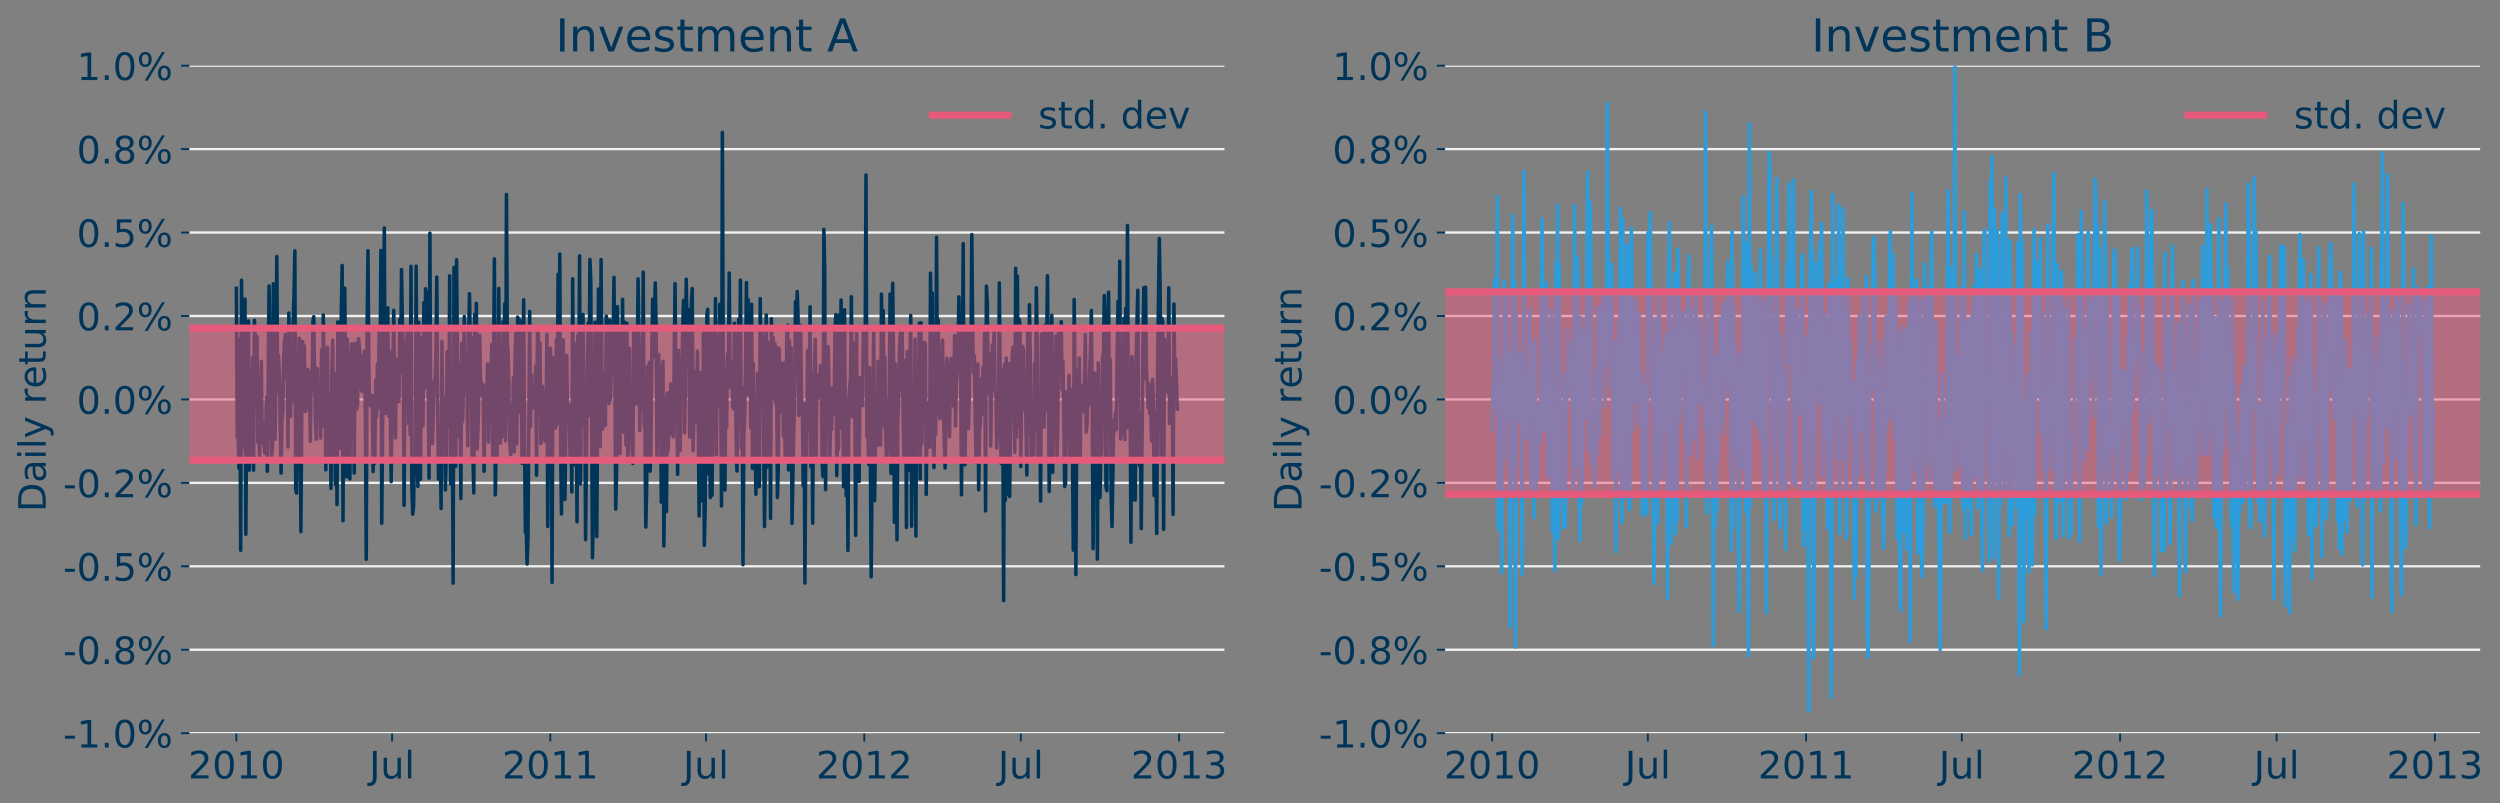 <?xml version="1.0" encoding="utf-8" standalone="no"?>
<!DOCTYPE svg PUBLIC "-//W3C//DTD SVG 1.1//EN"
  "http://www.w3.org/Graphics/SVG/1.1/DTD/svg11.dtd">
<!-- Created with matplotlib (https://matplotlib.org/) -->
<svg height="339.914pt" version="1.1" viewBox="0 0 1057.835 339.914" width="1057.835pt" xmlns="http://www.w3.org/2000/svg" xmlns:xlink="http://www.w3.org/1999/xlink">
 <rect x="0" y="0" width="1057.835" height="339.914" fill="#808080" stroke="none"/>
 <defs>
  <style type="text/css">
*{stroke-linecap:butt;stroke-linejoin:round;}
  </style>
 </defs>
 <g id="figure_1">
  <g id="patch_1">
   <path d="M 0 339.914 
L 1057.835 339.914 
L 1057.835 0 
L 0 0 
z
" style="fill:none;"/>
  </g>
  <g id="axes_1">
   <g id="patch_2">
    <path d="M 80.105 310.229 
L 518.096 310.229 
L 518.096 27.789 
L 80.105 27.789 
z
" style="fill:none;"/>
   </g>
   <g id="matplotlib.axis_1">
    <g id="xtick_1">
     <g id="line2d_1">
      <defs>
       <path d="M 0 0 
L 0 3.5 
" id="m66de660645" style="stroke:#003559;stroke-width:0.8;"/>
      </defs>
      <g>
       <use style="fill:#003559;stroke:#003559;stroke-width:0.8;" x="100.014" xlink:href="#m66de660645" y="310.229"/>
      </g>
     </g>
     <g id="text_1">
      <!-- 2010 -->
      <defs>
       <path d="M 19.188 8.297 
L 53.609 8.297 
L 53.609 0 
L 7.328 0 
L 7.328 8.297 
Q 12.938 14.109 22.625 23.891 
Q 32.328 33.688 34.812 36.531 
Q 39.547 41.844 41.422 45.531 
Q 43.312 49.219 43.312 52.781 
Q 43.312 58.594 39.234 62.25 
Q 35.156 65.922 28.609 65.922 
Q 23.969 65.922 18.812 64.312 
Q 13.672 62.703 7.812 59.422 
L 7.812 69.391 
Q 13.766 71.781 18.938 73 
Q 24.125 74.219 28.422 74.219 
Q 39.75 74.219 46.484 68.547 
Q 53.219 62.891 53.219 53.422 
Q 53.219 48.922 51.531 44.891 
Q 49.859 40.875 45.406 35.406 
Q 44.188 33.984 37.641 27.219 
Q 31.109 20.453 19.188 8.297 
z
" id="DejaVuSans-50"/>
       <path d="M 31.781 66.406 
Q 24.172 66.406 20.328 58.906 
Q 16.5 51.422 16.5 36.375 
Q 16.5 21.391 20.328 13.891 
Q 24.172 6.391 31.781 6.391 
Q 39.453 6.391 43.281 13.891 
Q 47.125 21.391 47.125 36.375 
Q 47.125 51.422 43.281 58.906 
Q 39.453 66.406 31.781 66.406 
z
M 31.781 74.219 
Q 44.047 74.219 50.516 64.516 
Q 56.984 54.828 56.984 36.375 
Q 56.984 17.969 50.516 8.266 
Q 44.047 -1.422 31.781 -1.422 
Q 19.531 -1.422 13.062 8.266 
Q 6.594 17.969 6.594 36.375 
Q 6.594 54.828 13.062 64.516 
Q 19.531 74.219 31.781 74.219 
z
" id="DejaVuSans-48"/>
       <path d="M 12.406 8.297 
L 28.516 8.297 
L 28.516 63.922 
L 10.984 60.406 
L 10.984 69.391 
L 28.422 72.906 
L 38.281 72.906 
L 38.281 8.297 
L 54.391 8.297 
L 54.391 0 
L 12.406 0 
z
" id="DejaVuSans-49"/>
      </defs>
      <g style="fill:#003559;" transform="translate(79.654 329.387)scale(0.16 -0.16)">
       <use xlink:href="#DejaVuSans-50"/>
       <use x="63.623" xlink:href="#DejaVuSans-48"/>
       <use x="127.246" xlink:href="#DejaVuSans-49"/>
       <use x="190.869" xlink:href="#DejaVuSans-48"/>
      </g>
     </g>
    </g>
    <g id="xtick_2">
     <g id="line2d_2">
      <g>
       <use style="fill:#003559;stroke:#003559;stroke-width:0.8;" x="165.891" xlink:href="#m66de660645" y="310.229"/>
      </g>
     </g>
     <g id="text_2">
      <!-- Jul -->
      <defs>
       <path d="M 9.812 72.906 
L 19.672 72.906 
L 19.672 5.078 
Q 19.672 -8.109 14.672 -14.062 
Q 9.672 -20.016 -1.422 -20.016 
L -5.172 -20.016 
L -5.172 -11.719 
L -2.094 -11.719 
Q 4.438 -11.719 7.125 -8.047 
Q 9.812 -4.391 9.812 5.078 
z
" id="DejaVuSans-74"/>
       <path d="M 8.5 21.578 
L 8.5 54.688 
L 17.484 54.688 
L 17.484 21.922 
Q 17.484 14.156 20.5 10.266 
Q 23.531 6.391 29.594 6.391 
Q 36.859 6.391 41.078 11.031 
Q 45.312 15.672 45.312 23.688 
L 45.312 54.688 
L 54.297 54.688 
L 54.297 0 
L 45.312 0 
L 45.312 8.406 
Q 42.047 3.422 37.719 1 
Q 33.406 -1.422 27.688 -1.422 
Q 18.266 -1.422 13.375 4.438 
Q 8.5 10.297 8.5 21.578 
z
M 31.109 56 
z
" id="DejaVuSans-117"/>
       <path d="M 9.422 75.984 
L 18.406 75.984 
L 18.406 0 
L 9.422 0 
z
" id="DejaVuSans-108"/>
      </defs>
      <g style="fill:#003559;" transform="translate(156.238 329.387)scale(0.16 -0.16)">
       <use xlink:href="#DejaVuSans-74"/>
       <use x="29.492" xlink:href="#DejaVuSans-117"/>
       <use x="92.871" xlink:href="#DejaVuSans-108"/>
      </g>
     </g>
    </g>
    <g id="xtick_3">
     <g id="line2d_3">
      <g>
       <use style="fill:#003559;stroke:#003559;stroke-width:0.8;" x="232.86" xlink:href="#m66de660645" y="310.229"/>
      </g>
     </g>
     <g id="text_3">
      <!-- 2011 -->
      <g style="fill:#003559;" transform="translate(212.5 329.387)scale(0.16 -0.16)">
       <use xlink:href="#DejaVuSans-50"/>
       <use x="63.623" xlink:href="#DejaVuSans-48"/>
       <use x="127.246" xlink:href="#DejaVuSans-49"/>
       <use x="190.869" xlink:href="#DejaVuSans-49"/>
      </g>
     </g>
    </g>
    <g id="xtick_4">
     <g id="line2d_4">
      <g>
       <use style="fill:#003559;stroke:#003559;stroke-width:0.8;" x="298.737" xlink:href="#m66de660645" y="310.229"/>
      </g>
     </g>
     <g id="text_4">
      <!-- Jul -->
      <g style="fill:#003559;" transform="translate(289.084 329.387)scale(0.16 -0.16)">
       <use xlink:href="#DejaVuSans-74"/>
       <use x="29.492" xlink:href="#DejaVuSans-117"/>
       <use x="92.871" xlink:href="#DejaVuSans-108"/>
      </g>
     </g>
    </g>
    <g id="xtick_5">
     <g id="line2d_5">
      <g>
       <use style="fill:#003559;stroke:#003559;stroke-width:0.8;" x="365.705" xlink:href="#m66de660645" y="310.229"/>
      </g>
     </g>
     <g id="text_5">
      <!-- 2012 -->
      <g style="fill:#003559;" transform="translate(345.345 329.387)scale(0.16 -0.16)">
       <use xlink:href="#DejaVuSans-50"/>
       <use x="63.623" xlink:href="#DejaVuSans-48"/>
       <use x="127.246" xlink:href="#DejaVuSans-49"/>
       <use x="190.869" xlink:href="#DejaVuSans-50"/>
      </g>
     </g>
    </g>
    <g id="xtick_6">
     <g id="line2d_6">
      <g>
       <use style="fill:#003559;stroke:#003559;stroke-width:0.8;" x="431.946" xlink:href="#m66de660645" y="310.229"/>
      </g>
     </g>
     <g id="text_6">
      <!-- Jul -->
      <g style="fill:#003559;" transform="translate(422.294 329.387)scale(0.16 -0.16)">
       <use xlink:href="#DejaVuSans-74"/>
       <use x="29.492" xlink:href="#DejaVuSans-117"/>
       <use x="92.871" xlink:href="#DejaVuSans-108"/>
      </g>
     </g>
    </g>
    <g id="xtick_7">
     <g id="line2d_7">
      <g>
       <use style="fill:#003559;stroke:#003559;stroke-width:0.8;" x="498.915" xlink:href="#m66de660645" y="310.229"/>
      </g>
     </g>
     <g id="text_7">
      <!-- 2013 -->
      <defs>
       <path d="M 40.578 39.312 
Q 47.656 37.797 51.625 33 
Q 55.609 28.219 55.609 21.188 
Q 55.609 10.406 48.188 4.484 
Q 40.766 -1.422 27.094 -1.422 
Q 22.516 -1.422 17.656 -0.516 
Q 12.797 0.391 7.625 2.203 
L 7.625 11.719 
Q 11.719 9.328 16.594 8.109 
Q 21.484 6.891 26.812 6.891 
Q 36.078 6.891 40.938 10.547 
Q 45.797 14.203 45.797 21.188 
Q 45.797 27.641 41.281 31.266 
Q 36.766 34.906 28.719 34.906 
L 20.219 34.906 
L 20.219 43.016 
L 29.109 43.016 
Q 36.375 43.016 40.234 45.922 
Q 44.094 48.828 44.094 54.297 
Q 44.094 59.906 40.109 62.906 
Q 36.141 65.922 28.719 65.922 
Q 24.656 65.922 20.016 65.031 
Q 15.375 64.156 9.812 62.312 
L 9.812 71.094 
Q 15.438 72.656 20.344 73.438 
Q 25.25 74.219 29.594 74.219 
Q 40.828 74.219 47.359 69.109 
Q 53.906 64.016 53.906 55.328 
Q 53.906 49.266 50.438 45.094 
Q 46.969 40.922 40.578 39.312 
z
" id="DejaVuSans-51"/>
      </defs>
      <g style="fill:#003559;" transform="translate(478.555 329.387)scale(0.16 -0.16)">
       <use xlink:href="#DejaVuSans-50"/>
       <use x="63.623" xlink:href="#DejaVuSans-48"/>
       <use x="127.246" xlink:href="#DejaVuSans-49"/>
       <use x="190.869" xlink:href="#DejaVuSans-51"/>
      </g>
     </g>
    </g>
   </g>
   <g id="matplotlib.axis_2">
    <g id="ytick_1">
     <g id="line2d_8">
      <path clip-path="url(#p9bc46d2d91)" d="M 80.105 310.229 
L 518.096 310.229 
" style="fill:none;stroke:#f0f0f0;stroke-linecap:square;"/>
     </g>
     <g id="line2d_9">
      <defs>
       <path d="M 0 0 
L -3.5 0 
" id="m2e37da9a2b" style="stroke:#003559;stroke-width:0.8;"/>
      </defs>
      <g>
       <use style="fill:#003559;stroke:#003559;stroke-width:0.8;" x="80.105" xlink:href="#m2e37da9a2b" y="310.229"/>
      </g>
     </g>
     <g id="text_8">
      <!-- -1.0% -->
      <defs>
       <path d="M 4.891 31.391 
L 31.203 31.391 
L 31.203 23.391 
L 4.891 23.391 
z
" id="DejaVuSans-45"/>
       <path d="M 10.688 12.406 
L 21 12.406 
L 21 0 
L 10.688 0 
z
" id="DejaVuSans-46"/>
       <path d="M 72.703 32.078 
Q 68.453 32.078 66.031 28.469 
Q 63.625 24.859 63.625 18.406 
Q 63.625 12.062 66.031 8.422 
Q 68.453 4.781 72.703 4.781 
Q 76.859 4.781 79.266 8.422 
Q 81.688 12.062 81.688 18.406 
Q 81.688 24.812 79.266 28.438 
Q 76.859 32.078 72.703 32.078 
z
M 72.703 38.281 
Q 80.422 38.281 84.953 32.906 
Q 89.5 27.547 89.5 18.406 
Q 89.5 9.281 84.938 3.922 
Q 80.375 -1.422 72.703 -1.422 
Q 64.891 -1.422 60.344 3.922 
Q 55.812 9.281 55.812 18.406 
Q 55.812 27.594 60.375 32.938 
Q 64.938 38.281 72.703 38.281 
z
M 22.312 68.016 
Q 18.109 68.016 15.688 64.375 
Q 13.281 60.75 13.281 54.391 
Q 13.281 47.953 15.672 44.328 
Q 18.062 40.719 22.312 40.719 
Q 26.562 40.719 28.969 44.328 
Q 31.391 47.953 31.391 54.391 
Q 31.391 60.688 28.953 64.344 
Q 26.516 68.016 22.312 68.016 
z
M 66.406 74.219 
L 74.219 74.219 
L 28.609 -1.422 
L 20.797 -1.422 
z
M 22.312 74.219 
Q 30.031 74.219 34.609 68.875 
Q 39.203 63.531 39.203 54.391 
Q 39.203 45.172 34.641 39.844 
Q 30.078 34.516 22.312 34.516 
Q 14.547 34.516 10.031 39.859 
Q 5.516 45.219 5.516 54.391 
Q 5.516 63.484 10.047 68.844 
Q 14.594 74.219 22.312 74.219 
z
" id="DejaVuSans-37"/>
      </defs>
      <g style="fill:#003559;" transform="translate(26.685 316.308)scale(0.16 -0.16)">
       <use xlink:href="#DejaVuSans-45"/>
       <use x="36.084" xlink:href="#DejaVuSans-49"/>
       <use x="99.707" xlink:href="#DejaVuSans-46"/>
       <use x="131.494" xlink:href="#DejaVuSans-48"/>
       <use x="195.117" xlink:href="#DejaVuSans-37"/>
      </g>
     </g>
    </g>
    <g id="ytick_2">
     <g id="line2d_10">
      <path clip-path="url(#p9bc46d2d91)" d="M 80.105 274.924 
L 518.096 274.924 
" style="fill:none;stroke:#f0f0f0;stroke-linecap:square;"/>
     </g>
     <g id="line2d_11">
      <g>
       <use style="fill:#003559;stroke:#003559;stroke-width:0.8;" x="80.105" xlink:href="#m2e37da9a2b" y="274.924"/>
      </g>
     </g>
     <g id="text_9">
      <!-- -0.8% -->
      <defs>
       <path d="M 31.781 34.625 
Q 24.75 34.625 20.719 30.859 
Q 16.703 27.094 16.703 20.516 
Q 16.703 13.922 20.719 10.156 
Q 24.75 6.391 31.781 6.391 
Q 38.812 6.391 42.859 10.172 
Q 46.922 13.969 46.922 20.516 
Q 46.922 27.094 42.891 30.859 
Q 38.875 34.625 31.781 34.625 
z
M 21.922 38.812 
Q 15.578 40.375 12.031 44.719 
Q 8.5 49.078 8.5 55.328 
Q 8.5 64.062 14.719 69.141 
Q 20.953 74.219 31.781 74.219 
Q 42.672 74.219 48.875 69.141 
Q 55.078 64.062 55.078 55.328 
Q 55.078 49.078 51.531 44.719 
Q 48 40.375 41.703 38.812 
Q 48.828 37.156 52.797 32.312 
Q 56.781 27.484 56.781 20.516 
Q 56.781 9.906 50.312 4.234 
Q 43.844 -1.422 31.781 -1.422 
Q 19.734 -1.422 13.25 4.234 
Q 6.781 9.906 6.781 20.516 
Q 6.781 27.484 10.781 32.312 
Q 14.797 37.156 21.922 38.812 
z
M 18.312 54.391 
Q 18.312 48.734 21.844 45.562 
Q 25.391 42.391 31.781 42.391 
Q 38.141 42.391 41.719 45.562 
Q 45.312 48.734 45.312 54.391 
Q 45.312 60.062 41.719 63.234 
Q 38.141 66.406 31.781 66.406 
Q 25.391 66.406 21.844 63.234 
Q 18.312 60.062 18.312 54.391 
z
" id="DejaVuSans-56"/>
      </defs>
      <g style="fill:#003559;" transform="translate(26.685 281.003)scale(0.16 -0.16)">
       <use xlink:href="#DejaVuSans-45"/>
       <use x="36.084" xlink:href="#DejaVuSans-48"/>
       <use x="99.707" xlink:href="#DejaVuSans-46"/>
       <use x="131.494" xlink:href="#DejaVuSans-56"/>
       <use x="195.117" xlink:href="#DejaVuSans-37"/>
      </g>
     </g>
    </g>
    <g id="ytick_3">
     <g id="line2d_12">
      <path clip-path="url(#p9bc46d2d91)" d="M 80.105 239.619 
L 518.096 239.619 
" style="fill:none;stroke:#f0f0f0;stroke-linecap:square;"/>
     </g>
     <g id="line2d_13">
      <g>
       <use style="fill:#003559;stroke:#003559;stroke-width:0.8;" x="80.105" xlink:href="#m2e37da9a2b" y="239.619"/>
      </g>
     </g>
     <g id="text_10">
      <!-- -0.5% -->
      <defs>
       <path d="M 10.797 72.906 
L 49.516 72.906 
L 49.516 64.594 
L 19.828 64.594 
L 19.828 46.734 
Q 21.969 47.469 24.109 47.828 
Q 26.266 48.188 28.422 48.188 
Q 40.625 48.188 47.75 41.5 
Q 54.891 34.812 54.891 23.391 
Q 54.891 11.625 47.562 5.094 
Q 40.234 -1.422 26.906 -1.422 
Q 22.312 -1.422 17.547 -0.641 
Q 12.797 0.141 7.719 1.703 
L 7.719 11.625 
Q 12.109 9.234 16.797 8.062 
Q 21.484 6.891 26.703 6.891 
Q 35.156 6.891 40.078 11.328 
Q 45.016 15.766 45.016 23.391 
Q 45.016 31 40.078 35.438 
Q 35.156 39.891 26.703 39.891 
Q 22.75 39.891 18.812 39.016 
Q 14.891 38.141 10.797 36.281 
z
" id="DejaVuSans-53"/>
      </defs>
      <g style="fill:#003559;" transform="translate(26.685 245.698)scale(0.16 -0.16)">
       <use xlink:href="#DejaVuSans-45"/>
       <use x="36.084" xlink:href="#DejaVuSans-48"/>
       <use x="99.707" xlink:href="#DejaVuSans-46"/>
       <use x="131.494" xlink:href="#DejaVuSans-53"/>
       <use x="195.117" xlink:href="#DejaVuSans-37"/>
      </g>
     </g>
    </g>
    <g id="ytick_4">
     <g id="line2d_14">
      <path clip-path="url(#p9bc46d2d91)" d="M 80.105 204.314 
L 518.096 204.314 
" style="fill:none;stroke:#f0f0f0;stroke-linecap:square;"/>
     </g>
     <g id="line2d_15">
      <g>
       <use style="fill:#003559;stroke:#003559;stroke-width:0.8;" x="80.105" xlink:href="#m2e37da9a2b" y="204.314"/>
      </g>
     </g>
     <g id="text_11">
      <!-- -0.2% -->
      <g style="fill:#003559;" transform="translate(26.685 210.393)scale(0.16 -0.16)">
       <use xlink:href="#DejaVuSans-45"/>
       <use x="36.084" xlink:href="#DejaVuSans-48"/>
       <use x="99.707" xlink:href="#DejaVuSans-46"/>
       <use x="131.494" xlink:href="#DejaVuSans-50"/>
       <use x="195.117" xlink:href="#DejaVuSans-37"/>
      </g>
     </g>
    </g>
    <g id="ytick_5">
     <g id="line2d_16">
      <path clip-path="url(#p9bc46d2d91)" d="M 80.105 169.009 
L 518.096 169.009 
" style="fill:none;stroke:#f0f0f0;stroke-linecap:square;"/>
     </g>
     <g id="line2d_17">
      <g>
       <use style="fill:#003559;stroke:#003559;stroke-width:0.8;" x="80.105" xlink:href="#m2e37da9a2b" y="169.009"/>
      </g>
     </g>
     <g id="text_12">
      <!-- 0.0% -->
      <g style="fill:#003559;" transform="translate(32.458 175.088)scale(0.16 -0.16)">
       <use xlink:href="#DejaVuSans-48"/>
       <use x="63.623" xlink:href="#DejaVuSans-46"/>
       <use x="95.41" xlink:href="#DejaVuSans-48"/>
       <use x="159.033" xlink:href="#DejaVuSans-37"/>
      </g>
     </g>
    </g>
    <g id="ytick_6">
     <g id="line2d_18">
      <path clip-path="url(#p9bc46d2d91)" d="M 80.105 133.704 
L 518.096 133.704 
" style="fill:none;stroke:#f0f0f0;stroke-linecap:square;"/>
     </g>
     <g id="line2d_19">
      <g>
       <use style="fill:#003559;stroke:#003559;stroke-width:0.8;" x="80.105" xlink:href="#m2e37da9a2b" y="133.704"/>
      </g>
     </g>
     <g id="text_13">
      <!-- 0.2% -->
      <g style="fill:#003559;" transform="translate(32.458 139.783)scale(0.16 -0.16)">
       <use xlink:href="#DejaVuSans-48"/>
       <use x="63.623" xlink:href="#DejaVuSans-46"/>
       <use x="95.41" xlink:href="#DejaVuSans-50"/>
       <use x="159.033" xlink:href="#DejaVuSans-37"/>
      </g>
     </g>
    </g>
    <g id="ytick_7">
     <g id="line2d_20">
      <path clip-path="url(#p9bc46d2d91)" d="M 80.105 98.399 
L 518.096 98.399 
" style="fill:none;stroke:#f0f0f0;stroke-linecap:square;"/>
     </g>
     <g id="line2d_21">
      <g>
       <use style="fill:#003559;stroke:#003559;stroke-width:0.8;" x="80.105" xlink:href="#m2e37da9a2b" y="98.399"/>
      </g>
     </g>
     <g id="text_14">
      <!-- 0.5% -->
      <g style="fill:#003559;" transform="translate(32.458 104.478)scale(0.16 -0.16)">
       <use xlink:href="#DejaVuSans-48"/>
       <use x="63.623" xlink:href="#DejaVuSans-46"/>
       <use x="95.41" xlink:href="#DejaVuSans-53"/>
       <use x="159.033" xlink:href="#DejaVuSans-37"/>
      </g>
     </g>
    </g>
    <g id="ytick_8">
     <g id="line2d_22">
      <path clip-path="url(#p9bc46d2d91)" d="M 80.105 63.094 
L 518.096 63.094 
" style="fill:none;stroke:#f0f0f0;stroke-linecap:square;"/>
     </g>
     <g id="line2d_23">
      <g>
       <use style="fill:#003559;stroke:#003559;stroke-width:0.8;" x="80.105" xlink:href="#m2e37da9a2b" y="63.094"/>
      </g>
     </g>
     <g id="text_15">
      <!-- 0.8% -->
      <g style="fill:#003559;" transform="translate(32.458 69.173)scale(0.16 -0.16)">
       <use xlink:href="#DejaVuSans-48"/>
       <use x="63.623" xlink:href="#DejaVuSans-46"/>
       <use x="95.41" xlink:href="#DejaVuSans-56"/>
       <use x="159.033" xlink:href="#DejaVuSans-37"/>
      </g>
     </g>
    </g>
    <g id="ytick_9">
     <g id="line2d_24">
      <path clip-path="url(#p9bc46d2d91)" d="M 80.105 27.789 
L 518.096 27.789 
" style="fill:none;stroke:#f0f0f0;stroke-linecap:square;"/>
     </g>
     <g id="line2d_25">
      <g>
       <use style="fill:#003559;stroke:#003559;stroke-width:0.8;" x="80.105" xlink:href="#m2e37da9a2b" y="27.789"/>
      </g>
     </g>
     <g id="text_16">
      <!-- 1.0% -->
      <g style="fill:#003559;" transform="translate(32.458 33.868)scale(0.16 -0.16)">
       <use xlink:href="#DejaVuSans-49"/>
       <use x="63.623" xlink:href="#DejaVuSans-46"/>
       <use x="95.41" xlink:href="#DejaVuSans-48"/>
       <use x="159.033" xlink:href="#DejaVuSans-37"/>
      </g>
     </g>
    </g>
    <g id="text_17">
     <!-- Daily return -->
     <defs>
      <path d="M 19.672 64.797 
L 19.672 8.109 
L 31.594 8.109 
Q 46.688 8.109 53.688 14.938 
Q 60.688 21.781 60.688 36.531 
Q 60.688 51.172 53.688 57.984 
Q 46.688 64.797 31.594 64.797 
z
M 9.812 72.906 
L 30.078 72.906 
Q 51.266 72.906 61.172 64.094 
Q 71.094 55.281 71.094 36.531 
Q 71.094 17.672 61.125 8.828 
Q 51.172 0 30.078 0 
L 9.812 0 
z
" id="DejaVuSans-68"/>
      <path d="M 34.281 27.484 
Q 23.391 27.484 19.188 25 
Q 14.984 22.516 14.984 16.5 
Q 14.984 11.719 18.141 8.906 
Q 21.297 6.109 26.703 6.109 
Q 34.188 6.109 38.703 11.406 
Q 43.219 16.703 43.219 25.484 
L 43.219 27.484 
z
M 52.203 31.203 
L 52.203 0 
L 43.219 0 
L 43.219 8.297 
Q 40.141 3.328 35.547 0.953 
Q 30.953 -1.422 24.312 -1.422 
Q 15.922 -1.422 10.953 3.297 
Q 6 8.016 6 15.922 
Q 6 25.141 12.172 29.828 
Q 18.359 34.516 30.609 34.516 
L 43.219 34.516 
L 43.219 35.406 
Q 43.219 41.609 39.141 45 
Q 35.062 48.391 27.688 48.391 
Q 23 48.391 18.547 47.266 
Q 14.109 46.141 10.016 43.891 
L 10.016 52.203 
Q 14.938 54.109 19.578 55.047 
Q 24.219 56 28.609 56 
Q 40.484 56 46.344 49.844 
Q 52.203 43.703 52.203 31.203 
z
" id="DejaVuSans-97"/>
      <path d="M 9.422 54.688 
L 18.406 54.688 
L 18.406 0 
L 9.422 0 
z
M 9.422 75.984 
L 18.406 75.984 
L 18.406 64.594 
L 9.422 64.594 
z
" id="DejaVuSans-105"/>
      <path d="M 32.172 -5.078 
Q 28.375 -14.844 24.75 -17.812 
Q 21.141 -20.797 15.094 -20.797 
L 7.906 -20.797 
L 7.906 -13.281 
L 13.188 -13.281 
Q 16.891 -13.281 18.938 -11.516 
Q 21 -9.766 23.484 -3.219 
L 25.094 0.875 
L 2.984 54.688 
L 12.5 54.688 
L 29.594 11.922 
L 46.688 54.688 
L 56.203 54.688 
z
" id="DejaVuSans-121"/>
      <path id="DejaVuSans-32"/>
      <path d="M 41.109 46.297 
Q 39.594 47.172 37.812 47.578 
Q 36.031 48 33.891 48 
Q 26.266 48 22.188 43.047 
Q 18.109 38.094 18.109 28.812 
L 18.109 0 
L 9.078 0 
L 9.078 54.688 
L 18.109 54.688 
L 18.109 46.188 
Q 20.953 51.172 25.484 53.578 
Q 30.031 56 36.531 56 
Q 37.453 56 38.578 55.875 
Q 39.703 55.766 41.062 55.516 
z
" id="DejaVuSans-114"/>
      <path d="M 56.203 29.594 
L 56.203 25.203 
L 14.891 25.203 
Q 15.484 15.922 20.484 11.062 
Q 25.484 6.203 34.422 6.203 
Q 39.594 6.203 44.453 7.469 
Q 49.312 8.734 54.109 11.281 
L 54.109 2.781 
Q 49.266 0.734 44.188 -0.344 
Q 39.109 -1.422 33.891 -1.422 
Q 20.797 -1.422 13.156 6.188 
Q 5.516 13.812 5.516 26.812 
Q 5.516 40.234 12.766 48.109 
Q 20.016 56 32.328 56 
Q 43.359 56 49.781 48.891 
Q 56.203 41.797 56.203 29.594 
z
M 47.219 32.234 
Q 47.125 39.594 43.094 43.984 
Q 39.062 48.391 32.422 48.391 
Q 24.906 48.391 20.391 44.141 
Q 15.875 39.891 15.188 32.172 
z
" id="DejaVuSans-101"/>
      <path d="M 18.312 70.219 
L 18.312 54.688 
L 36.812 54.688 
L 36.812 47.703 
L 18.312 47.703 
L 18.312 18.016 
Q 18.312 11.328 20.141 9.422 
Q 21.969 7.516 27.594 7.516 
L 36.812 7.516 
L 36.812 0 
L 27.594 0 
Q 17.188 0 13.234 3.875 
Q 9.281 7.766 9.281 18.016 
L 9.281 47.703 
L 2.688 47.703 
L 2.688 54.688 
L 9.281 54.688 
L 9.281 70.219 
z
" id="DejaVuSans-116"/>
      <path d="M 54.891 33.016 
L 54.891 0 
L 45.906 0 
L 45.906 32.719 
Q 45.906 40.484 42.875 44.328 
Q 39.844 48.188 33.797 48.188 
Q 26.516 48.188 22.312 43.547 
Q 18.109 38.922 18.109 30.906 
L 18.109 0 
L 9.078 0 
L 9.078 54.688 
L 18.109 54.688 
L 18.109 46.188 
Q 21.344 51.125 25.703 53.562 
Q 30.078 56 35.797 56 
Q 45.219 56 50.047 50.172 
Q 54.891 44.344 54.891 33.016 
z
" id="DejaVuSans-110"/>
     </defs>
     <g style="fill:#003559;" transform="translate(19.358 216.566)rotate(-90)scale(0.16 -0.16)">
      <use xlink:href="#DejaVuSans-68"/>
      <use x="77.002" xlink:href="#DejaVuSans-97"/>
      <use x="138.281" xlink:href="#DejaVuSans-105"/>
      <use x="166.064" xlink:href="#DejaVuSans-108"/>
      <use x="193.848" xlink:href="#DejaVuSans-121"/>
      <use x="253.027" xlink:href="#DejaVuSans-32"/>
      <use x="284.814" xlink:href="#DejaVuSans-114"/>
      <use x="325.896" xlink:href="#DejaVuSans-101"/>
      <use x="387.42" xlink:href="#DejaVuSans-116"/>
      <use x="426.629" xlink:href="#DejaVuSans-117"/>
      <use x="490.008" xlink:href="#DejaVuSans-114"/>
      <use x="531.105" xlink:href="#DejaVuSans-110"/>
     </g>
    </g>
   </g>
   <g id="line2d_26">
    <path clip-path="url(#p9bc46d2d91)" d="M 100.014 121.987 
L 100.378 185.144 
L 100.742 182.783 
L 101.106 198.17 
L 101.47 143.423 
L 101.833 232.87 
L 102.197 118.585 
L 102.561 189.365 
L 102.925 158.854 
L 103.289 174.909 
L 103.653 126.57 
L 104.017 226.052 
L 104.381 176.972 
L 104.745 178.713 
L 105.109 135.843 
L 105.473 198.931 
L 105.837 172.735 
L 106.201 192.66 
L 106.565 166.673 
L 106.929 151.404 
L 107.293 198.951 
L 107.657 135.534 
L 108.021 142.401 
L 108.385 153.673 
L 108.749 142.422 
L 109.113 187.177 
L 109.477 171.336 
L 109.841 194.295 
L 110.569 152.886 
L 110.933 187.401 
L 111.296 179.071 
L 111.66 187.274 
L 112.024 191.737 
L 112.388 186.824 
L 112.752 168.223 
L 113.116 199.423 
L 113.844 120.986 
L 114.936 192.936 
L 115.3 188.968 
L 115.664 120.064 
L 116.028 166.43 
L 116.392 185.857 
L 116.756 162.473 
L 117.12 108.546 
L 117.484 164.472 
L 117.848 150.433 
L 118.212 159.387 
L 118.94 200.135 
L 119.304 177.732 
L 119.668 173.765 
L 120.032 151.297 
L 120.396 144.169 
L 120.759 141.567 
L 121.123 159.799 
L 121.487 142.865 
L 121.851 189.173 
L 122.215 132.479 
L 122.943 176.285 
L 123.307 154.068 
L 123.671 170 
L 124.035 135.904 
L 124.399 124.94 
L 124.763 106.136 
L 125.127 207.308 
L 125.491 208.653 
L 126.219 163.345 
L 126.583 143.119 
L 126.947 158.951 
L 127.311 224.98 
L 127.675 176.514 
L 128.039 144.48 
L 128.403 161.367 
L 128.767 146.343 
L 129.131 174.145 
L 129.495 173.536 
L 129.859 162.596 
L 130.222 156.284 
L 130.586 162.265 
L 130.95 164.504 
L 131.314 186.807 
L 131.678 157.201 
L 132.042 164.425 
L 132.406 135.964 
L 132.77 134.003 
L 133.134 162.636 
L 133.498 178.465 
L 133.862 185.906 
L 134.226 155.904 
L 134.954 177.577 
L 135.318 166.634 
L 135.682 185.377 
L 136.046 148.15 
L 136.41 180.494 
L 136.774 133.28 
L 137.138 156.469 
L 137.502 151.1 
L 137.866 198.79 
L 138.23 163.081 
L 138.594 146.949 
L 138.958 194.802 
L 139.322 175.384 
L 139.685 166.944 
L 140.049 206.648 
L 140.413 158.964 
L 140.777 143.966 
L 141.141 192.141 
L 141.505 157.964 
L 141.869 204.929 
L 142.233 168.958 
L 142.597 213.501 
L 142.961 136.192 
L 143.325 156.316 
L 143.689 168.561 
L 144.053 189.759 
L 144.417 131.889 
L 144.781 112.306 
L 145.145 220.342 
L 145.509 132.951 
L 145.873 121.894 
L 146.601 201.737 
L 146.965 143.481 
L 147.329 172.975 
L 147.693 184.922 
L 148.057 202.607 
L 148.421 152.316 
L 148.785 145.473 
L 149.148 185.476 
L 149.512 153.162 
L 149.876 200.186 
L 150.24 145.218 
L 150.604 166.55 
L 150.968 173.135 
L 151.332 170.739 
L 151.696 143.324 
L 152.06 146.671 
L 152.424 152.911 
L 152.788 163.976 
L 153.152 165.667 
L 153.516 150.4 
L 153.88 161.299 
L 154.244 148.587 
L 154.608 176.624 
L 154.972 236.635 
L 155.336 138.525 
L 155.7 106.096 
L 156.064 155.399 
L 156.428 170.694 
L 156.792 171.719 
L 157.156 171.228 
L 157.52 167.374 
L 157.884 199.556 
L 158.248 182.47 
L 158.611 196.025 
L 158.975 160.838 
L 159.339 176.244 
L 159.703 153.879 
L 160.067 172.8 
L 160.431 140.007 
L 160.795 161.834 
L 161.159 105.991 
L 161.523 221.426 
L 162.251 142.404 
L 162.615 96.455 
L 162.979 174.888 
L 163.343 166.632 
L 163.707 174.257 
L 164.071 130.26 
L 164.435 175.98 
L 164.799 148.657 
L 165.527 203.807 
L 165.891 159.009 
L 166.255 153.653 
L 166.619 131.339 
L 166.983 170.985 
L 167.347 185.302 
L 167.71 151.971 
L 168.074 161.066 
L 168.438 159.938 
L 168.802 169.93 
L 169.166 135.093 
L 169.53 157.429 
L 169.894 114.07 
L 170.258 136.485 
L 170.622 149.251 
L 170.986 213.831 
L 171.35 150.853 
L 171.714 155.995 
L 172.078 144.961 
L 172.442 138.366 
L 172.806 179.188 
L 173.17 144.592 
L 173.534 183.747 
L 173.898 112.652 
L 174.262 205.485 
L 174.626 217.594 
L 174.99 214.488 
L 175.354 193.018 
L 175.718 199.474 
L 176.082 112.618 
L 176.446 177.087 
L 176.81 205.788 
L 177.173 136.391 
L 177.537 184.431 
L 177.901 202.799 
L 178.265 143.128 
L 178.629 150.259 
L 178.993 180.15 
L 179.357 128.111 
L 179.721 164.219 
L 180.085 122.196 
L 180.449 153.666 
L 180.813 123.838 
L 181.541 202.316 
L 181.905 98.685 
L 182.269 183.28 
L 182.633 173.481 
L 182.997 187.647 
L 183.725 161.011 
L 184.089 162.165 
L 184.453 149.195 
L 184.817 117.248 
L 185.181 171.268 
L 185.545 202.694 
L 185.909 201.259 
L 186.273 186.669 
L 186.636 215.151 
L 187 144.563 
L 187.364 181.937 
L 187.728 176.649 
L 188.092 167.919 
L 188.456 207.311 
L 188.82 192.192 
L 189.184 148.809 
L 189.548 150.395 
L 189.912 180.382 
L 190.276 116.729 
L 190.64 204.744 
L 191.004 177.609 
L 191.368 174.385 
L 191.732 246.753 
L 192.096 113.142 
L 192.824 197.369 
L 193.188 109.932 
L 193.552 151.324 
L 193.916 155.734 
L 194.28 185.009 
L 194.644 164.865 
L 195.008 210.957 
L 195.372 145.411 
L 195.736 178.441 
L 196.099 164.079 
L 196.463 133.914 
L 196.827 159.823 
L 197.191 160.452 
L 197.555 160.056 
L 197.919 188.576 
L 198.283 144.253 
L 198.647 124.275 
L 199.011 146.434 
L 199.375 142.872 
L 199.739 192.643 
L 200.103 192.375 
L 200.467 208.561 
L 200.831 133.062 
L 201.195 175.044 
L 201.559 128.328 
L 201.923 189.95 
L 202.287 180.222 
L 202.651 165.17 
L 203.015 141.84 
L 203.379 166.149 
L 203.743 161.902 
L 204.107 167.399 
L 204.471 162.861 
L 204.835 199.399 
L 205.199 165.58 
L 205.562 173.135 
L 205.926 169.47 
L 206.29 153.96 
L 206.654 187.09 
L 207.018 170.252 
L 207.382 176.264 
L 207.746 156.079 
L 208.11 145.7 
L 208.474 194.85 
L 209.202 109.519 
L 209.566 209.417 
L 209.93 191.313 
L 210.294 192.736 
L 210.658 175.748 
L 211.022 122.03 
L 211.386 167.488 
L 211.75 187.486 
L 212.114 150.303 
L 212.478 184.806 
L 212.842 136.136 
L 213.206 159.243 
L 213.57 128.641 
L 213.934 186.544 
L 214.298 82.262 
L 214.662 144.576 
L 215.025 149.377 
L 215.753 188.359 
L 216.117 192.375 
L 216.481 171.706 
L 216.845 190.383 
L 217.209 159.881 
L 217.573 191.198 
L 217.937 150.323 
L 218.301 140.861 
L 218.665 187.801 
L 219.029 134.179 
L 219.393 174.586 
L 219.757 135.235 
L 220.121 155.49 
L 220.485 136.166 
L 220.849 196.025 
L 221.213 170.882 
L 221.577 126.871 
L 221.941 185.321 
L 222.305 225.404 
L 222.669 222.732 
L 223.033 238.657 
L 223.397 227.578 
L 224.125 131.755 
L 224.488 180.356 
L 224.852 158.728 
L 225.216 170.972 
L 225.58 167.624 
L 225.944 172.616 
L 226.308 172.785 
L 226.672 154.84 
L 227.036 201.08 
L 227.4 139.335 
L 227.764 141.88 
L 228.128 173.375 
L 228.492 145.118 
L 228.856 187.674 
L 229.22 183.039 
L 229.584 163.452 
L 230.312 180.539 
L 230.676 186.858 
L 231.04 183.611 
L 231.404 141.339 
L 231.768 222.753 
L 232.132 157.909 
L 232.496 174.543 
L 232.86 147.309 
L 233.224 153.318 
L 233.588 246.455 
L 233.951 151.353 
L 234.679 167.248 
L 235.043 181.103 
L 235.407 143.765 
L 235.771 179.531 
L 236.135 116.046 
L 236.499 151.925 
L 236.863 107.484 
L 237.227 190.052 
L 237.591 217.46 
L 237.955 147.677 
L 238.319 143.782 
L 238.683 166.867 
L 239.047 211.327 
L 239.775 150.411 
L 240.139 173.067 
L 240.503 171.141 
L 240.867 172.821 
L 241.231 194.243 
L 241.595 182.92 
L 241.959 208.157 
L 242.323 117.931 
L 242.687 181.292 
L 243.05 154.376 
L 243.414 196.727 
L 243.778 145.425 
L 244.142 220.771 
L 244.506 141.863 
L 244.87 168.864 
L 245.234 108.253 
L 245.598 204.767 
L 245.962 165.708 
L 246.326 157.493 
L 246.69 133.043 
L 247.054 179.808 
L 247.418 165.423 
L 247.782 228.377 
L 248.51 155.11 
L 248.874 136.679 
L 249.238 175.823 
L 249.602 109.786 
L 249.966 118.149 
L 250.694 236.032 
L 251.058 218.071 
L 251.422 189.835 
L 251.786 136.349 
L 252.15 159.102 
L 252.513 227.015 
L 253.241 122.298 
L 253.605 178.451 
L 253.969 189.047 
L 254.333 109.835 
L 254.697 166.357 
L 255.061 181.399 
L 255.425 157.975 
L 255.789 167.381 
L 256.153 179.986 
L 256.517 133.734 
L 256.881 136.353 
L 257.245 144.116 
L 257.609 170.771 
L 257.973 135.472 
L 258.337 169.269 
L 259.065 138.67 
L 259.429 145.02 
L 259.793 117.315 
L 260.157 155.119 
L 260.521 215.43 
L 260.885 200.633 
L 261.249 129.733 
L 261.613 177.222 
L 261.976 156.948 
L 262.34 191.914 
L 262.704 139.596 
L 263.068 178.735 
L 263.432 126.683 
L 263.796 182.898 
L 264.16 136.285 
L 264.524 148.818 
L 264.888 188.269 
L 265.252 136.825 
L 265.616 193.331 
L 265.98 191.095 
L 266.344 147.481 
L 266.708 185.527 
L 267.072 184.638 
L 267.436 177.578 
L 267.8 196.114 
L 268.164 138.35 
L 268.528 150.678 
L 268.892 169.823 
L 269.256 170.927 
L 269.62 155.151 
L 269.984 118.005 
L 270.348 143.266 
L 270.712 182.226 
L 271.076 145.908 
L 271.439 171.22 
L 271.803 173.486 
L 272.167 115.149 
L 272.531 179.698 
L 272.895 181.399 
L 273.259 223.001 
L 273.623 207.473 
L 273.987 155.124 
L 274.351 187.493 
L 274.715 153.308 
L 275.079 199.354 
L 275.443 189.537 
L 275.807 148.813 
L 276.171 126.604 
L 276.535 151.132 
L 277.263 119.721 
L 277.627 138.489 
L 277.991 193.806 
L 278.719 150.066 
L 279.083 179.582 
L 279.447 155.101 
L 279.811 212.467 
L 280.175 191.269 
L 280.539 152.928 
L 280.902 231.05 
L 281.63 168.366 
L 281.994 216.428 
L 282.358 166.252 
L 282.722 190.448 
L 283.086 176.101 
L 283.45 175.18 
L 283.814 162.519 
L 284.178 183.789 
L 284.542 165.332 
L 284.906 184.844 
L 285.634 120.025 
L 285.998 162.305 
L 286.362 163.068 
L 286.726 200.742 
L 287.09 148.282 
L 287.454 189.276 
L 287.818 190.71 
L 288.182 152.121 
L 288.546 162.752 
L 288.91 136.594 
L 289.274 127.113 
L 289.638 183.108 
L 290.002 164.239 
L 290.365 118.144 
L 290.729 140.566 
L 291.093 147.726 
L 291.457 130.973 
L 291.821 184.942 
L 292.185 149.886 
L 292.549 128.062 
L 292.913 122.084 
L 293.277 190.635 
L 294.005 157.056 
L 294.369 176.028 
L 294.733 178.932 
L 295.097 148.546 
L 295.461 177.847 
L 295.825 218.363 
L 296.189 157.645 
L 296.553 179.855 
L 296.917 188.527 
L 297.281 212.088 
L 297.645 139.231 
L 298.009 230.768 
L 298.373 215.861 
L 299.101 133.155 
L 299.465 130.874 
L 299.828 200.487 
L 300.192 172.882 
L 300.556 210.527 
L 300.92 139.305 
L 301.284 209.569 
L 302.012 138.69 
L 302.376 174.147 
L 302.74 126.342 
L 303.104 192.438 
L 303.468 157.438 
L 303.832 143.765 
L 304.196 171.811 
L 304.56 128.71 
L 304.924 152.384 
L 305.288 214.113 
L 305.652 56.059 
L 306.016 149.545 
L 306.38 164.834 
L 306.744 207.373 
L 307.108 165.556 
L 307.472 180.856 
L 307.836 149.666 
L 308.2 157.368 
L 308.564 115.529 
L 308.928 163.848 
L 309.291 153.362 
L 309.655 157.346 
L 310.019 172.059 
L 310.383 173.045 
L 310.747 136.769 
L 311.111 145.834 
L 311.475 185.643 
L 311.839 199.313 
L 312.567 135.062 
L 312.931 168.643 
L 313.295 118.539 
L 313.659 189.756 
L 314.023 163.865 
L 314.387 238.936 
L 314.751 184.689 
L 315.115 176.596 
L 315.479 153.434 
L 315.843 119.549 
L 316.207 166.878 
L 316.571 126.801 
L 316.935 149.177 
L 317.299 140.007 
L 317.663 181.031 
L 318.027 128.748 
L 318.39 198.17 
L 318.754 153.88 
L 319.118 194.755 
L 319.482 182.5 
L 319.846 209.141 
L 320.574 157.948 
L 320.938 169.808 
L 321.302 205.932 
L 321.666 126.326 
L 322.03 158.341 
L 322.394 139.394 
L 322.758 145.687 
L 323.486 222.801 
L 323.85 193.721 
L 324.214 133.262 
L 324.578 197.622 
L 324.942 144.817 
L 325.306 185.162 
L 325.67 156.762 
L 326.034 219.38 
L 326.398 134.902 
L 326.762 168.986 
L 327.126 142.846 
L 327.49 162.503 
L 327.853 145.325 
L 328.217 170.744 
L 328.581 146.87 
L 328.945 210.502 
L 329.309 198.389 
L 329.673 147.375 
L 330.037 168.972 
L 330.401 174.326 
L 330.765 172.938 
L 331.129 153.695 
L 331.493 184.624 
L 331.857 153.452 
L 332.221 193.731 
L 332.585 179.368 
L 332.949 140.046 
L 333.313 137.609 
L 333.677 198.853 
L 334.041 144.179 
L 334.405 197.216 
L 334.769 147.162 
L 335.133 221.495 
L 335.861 182.241 
L 336.225 172.568 
L 336.589 127.657 
L 336.953 142.333 
L 337.316 123.368 
L 337.68 133.786 
L 338.044 175.855 
L 338.408 175.387 
L 338.772 137.673 
L 339.136 166.725 
L 339.5 172.299 
L 339.864 205.577 
L 340.228 170.872 
L 340.592 246.694 
L 340.956 180.748 
L 341.32 195.541 
L 341.684 148.304 
L 342.048 181.385 
L 342.412 177.159 
L 342.776 129.818 
L 343.14 197.495 
L 343.504 158.922 
L 343.868 221.395 
L 344.232 165.331 
L 344.596 156.278 
L 344.96 143.579 
L 345.324 193.248 
L 345.688 158.837 
L 346.052 158.879 
L 346.416 168.408 
L 346.779 163.628 
L 347.143 154.773 
L 347.507 156.628 
L 347.871 195.997 
L 348.235 201.641 
L 348.599 97.086 
L 348.963 113.643 
L 349.327 207.172 
L 349.691 155.149 
L 350.419 146.645 
L 350.783 163.9 
L 351.147 194.044 
L 351.511 173.018 
L 351.875 181.737 
L 352.239 164.07 
L 352.603 175.445 
L 352.967 171.584 
L 353.331 139.097 
L 353.695 133.109 
L 354.059 201.224 
L 354.423 180.856 
L 354.787 190.201 
L 355.151 133.303 
L 355.515 169.542 
L 355.879 126.94 
L 356.242 181.354 
L 356.606 167.131 
L 356.97 205.958 
L 357.334 131.076 
L 357.698 178.107 
L 358.062 209.812 
L 358.426 184.599 
L 358.79 232.965 
L 359.154 168.764 
L 359.882 159.729 
L 360.246 125.553 
L 360.61 176.366 
L 360.974 145.06 
L 361.702 173.325 
L 362.066 226.523 
L 362.43 141.104 
L 362.794 182.1 
L 363.158 167.358 
L 363.522 203.748 
L 363.886 159.872 
L 364.25 164.814 
L 364.614 167.034 
L 364.978 171.672 
L 365.342 138.231 
L 365.705 140.575 
L 366.069 147.363 
L 366.433 74.065 
L 366.797 184.818 
L 367.161 178.584 
L 367.525 196.527 
L 367.889 155.551 
L 368.253 187.283 
L 368.617 244.078 
L 369.345 165.825 
L 369.709 139.345 
L 370.073 211.84 
L 370.437 185.163 
L 370.801 171.801 
L 371.165 188.442 
L 371.529 152.863 
L 371.893 167.752 
L 372.257 158.791 
L 372.621 188.348 
L 372.985 124.467 
L 373.349 167.876 
L 373.713 131.33 
L 374.077 180.264 
L 374.441 151.2 
L 374.805 187.054 
L 375.168 194.723 
L 375.532 187.759 
L 375.896 169.161 
L 376.26 174.043 
L 376.624 124.392 
L 376.988 200.309 
L 377.352 198.661 
L 377.716 119.845 
L 378.08 150.671 
L 378.444 221.004 
L 378.808 153.82 
L 379.172 161.162 
L 379.536 228.433 
L 379.9 178.303 
L 380.264 168.358 
L 380.628 147.208 
L 380.992 140.907 
L 381.356 165.161 
L 381.72 138.677 
L 382.084 171.997 
L 382.448 192.084 
L 382.812 194.25 
L 383.176 152.539 
L 383.54 223.172 
L 383.904 148.721 
L 384.268 199.119 
L 385.359 133.466 
L 385.723 222.678 
L 386.451 166.48 
L 386.815 184.701 
L 387.179 143.53 
L 387.543 226.793 
L 387.907 157.647 
L 388.271 155.836 
L 388.635 166.479 
L 388.999 136.734 
L 389.363 202.593 
L 389.727 136.554 
L 390.091 187.719 
L 390.455 147.373 
L 390.819 177.022 
L 391.183 144.865 
L 391.547 145.822 
L 391.911 209.216 
L 392.275 172.229 
L 392.639 170.476 
L 393.003 174.584 
L 393.367 189.208 
L 393.73 115.573 
L 394.094 161.96 
L 394.458 123.945 
L 394.822 183.94 
L 395.186 197.855 
L 395.55 164.13 
L 395.914 183.773 
L 396.278 100.358 
L 396.642 160.934 
L 397.006 135.311 
L 397.37 174.199 
L 397.734 177.075 
L 398.098 168.738 
L 398.826 143.87 
L 399.19 171.315 
L 399.554 187.095 
L 399.918 198.026 
L 400.282 170.031 
L 400.646 151.683 
L 401.01 154.931 
L 401.738 184.816 
L 402.102 163.72 
L 402.466 151.715 
L 402.83 168.905 
L 403.193 164.692 
L 403.557 172.116 
L 403.921 142.008 
L 404.285 180.242 
L 404.649 162.625 
L 405.013 156.725 
L 405.377 147.374 
L 405.741 125.616 
L 406.105 148.788 
L 406.469 150.941 
L 406.833 209.391 
L 407.561 103.082 
L 407.925 191.308 
L 408.289 196.661 
L 408.653 173.928 
L 409.017 139.021 
L 409.381 153.044 
L 409.745 181.341 
L 410.109 168.882 
L 410.473 138.575 
L 410.837 148.868 
L 411.201 99.264 
L 411.565 139.461 
L 411.929 157.879 
L 412.293 150.503 
L 412.656 177.722 
L 413.02 195.482 
L 413.384 163.009 
L 413.748 154.01 
L 414.112 207.274 
L 414.476 182.619 
L 414.84 178.295 
L 415.204 160.363 
L 415.568 175.222 
L 415.932 155.294 
L 416.296 165.094 
L 416.66 137.917 
L 417.024 216.196 
L 417.388 121.061 
L 417.752 127.825 
L 418.116 166.444 
L 418.48 149.498 
L 418.844 150.734 
L 419.208 188.689 
L 419.572 163.215 
L 419.936 145.887 
L 420.3 159.115 
L 420.664 138.172 
L 421.028 165.182 
L 421.392 165.585 
L 421.756 189.551 
L 422.119 178.161 
L 422.483 180.85 
L 422.847 119.696 
L 423.575 196.093 
L 423.939 156.607 
L 424.303 173.288 
L 424.667 254.116 
L 425.031 154.312 
L 425.395 211.72 
L 425.759 151.527 
L 426.123 195.015 
L 426.487 209.054 
L 426.851 153.903 
L 427.215 210.067 
L 427.579 180.482 
L 427.943 162.093 
L 428.307 150.573 
L 428.671 146.827 
L 429.399 191.375 
L 429.763 113.529 
L 430.127 184.981 
L 430.491 116.925 
L 430.855 180.646 
L 431.219 135.066 
L 431.582 137.645 
L 431.946 197.395 
L 432.31 157.831 
L 432.674 146.53 
L 433.038 148.067 
L 433.402 173.484 
L 433.766 159.337 
L 434.494 200.962 
L 434.858 140.073 
L 435.222 183.673 
L 435.586 128.895 
L 435.95 150.85 
L 436.314 193.077 
L 436.678 172.418 
L 437.042 175.954 
L 437.406 192.463 
L 437.77 153.703 
L 438.134 181.383 
L 438.498 121.78 
L 438.862 143.55 
L 439.226 192.725 
L 439.59 168.402 
L 439.954 174.27 
L 440.318 212.053 
L 440.682 141.563 
L 441.045 141.039 
L 441.409 141.725 
L 441.773 180.772 
L 442.137 137.673 
L 442.501 173.79 
L 443.229 116.672 
L 443.957 207.948 
L 444.685 149.761 
L 445.049 133.411 
L 445.413 199.888 
L 445.777 173.247 
L 446.141 161.275 
L 446.505 155.579 
L 446.869 142.151 
L 447.233 194.653 
L 447.597 179.826 
L 447.961 139.396 
L 448.325 156.784 
L 448.689 155.201 
L 449.053 136.082 
L 449.417 164.926 
L 449.781 152.952 
L 450.508 205.854 
L 450.872 204.449 
L 451.236 165.766 
L 451.6 173.502 
L 451.964 186.354 
L 452.328 158.883 
L 452.692 193.01 
L 453.056 164.721 
L 453.42 168.417 
L 453.784 191.59 
L 454.148 232.776 
L 454.512 126.727 
L 454.876 158.922 
L 455.24 243.111 
L 455.604 179.909 
L 455.968 156.743 
L 456.332 174.309 
L 456.696 151.474 
L 457.06 195.354 
L 457.424 162.918 
L 457.788 169.376 
L 458.152 173.036 
L 458.516 174.108 
L 458.88 162.223 
L 459.244 141.522 
L 459.608 182.838 
L 459.971 179.367 
L 460.335 163.33 
L 460.699 171.259 
L 461.063 156.974 
L 461.427 147.578 
L 461.791 131.397 
L 462.155 171.154 
L 462.519 232.185 
L 462.883 169.832 
L 463.247 157.871 
L 463.611 173.146 
L 463.975 172.193 
L 464.339 236.569 
L 464.703 153.518 
L 465.067 177.017 
L 465.431 210.544 
L 465.795 192.478 
L 466.159 192.292 
L 466.523 150.672 
L 466.887 152.002 
L 467.251 125.083 
L 467.615 149.565 
L 467.979 206.041 
L 468.343 207.667 
L 468.707 135.929 
L 469.07 123.616 
L 469.434 174.58 
L 469.798 152.082 
L 470.162 210.369 
L 470.526 222.769 
L 471.254 177.954 
L 471.618 182.591 
L 471.982 174.365 
L 472.346 181.734 
L 472.71 148.679 
L 473.074 127.546 
L 473.438 166.843 
L 473.802 110.53 
L 474.166 185.783 
L 474.53 182.696 
L 474.894 156.914 
L 475.258 177.886 
L 475.622 134.621 
L 475.986 185.973 
L 476.35 130.507 
L 476.714 162.381 
L 477.078 95.407 
L 477.442 180.974 
L 477.806 173.59 
L 478.17 163.752 
L 478.533 229.466 
L 478.897 150.855 
L 479.261 154.284 
L 479.625 164.778 
L 479.989 211.485 
L 480.353 211.546 
L 480.717 151.297 
L 481.445 122.831 
L 481.809 193.156 
L 482.173 196.979 
L 482.537 175.546 
L 482.901 223.668 
L 483.629 143.807 
L 483.993 121.698 
L 484.357 159.981 
L 484.721 121.53 
L 485.085 156.261 
L 485.449 162.46 
L 485.813 172.707 
L 486.177 162.585 
L 486.541 175.063 
L 486.905 171.845 
L 487.269 186.56 
L 487.633 160.549 
L 487.996 167.457 
L 488.36 209.655 
L 488.724 174.664 
L 489.088 192.033 
L 489.452 225.715 
L 489.816 154.199 
L 490.544 100.935 
L 490.908 123.736 
L 491.272 192.46 
L 491.636 134.672 
L 492 136.235 
L 492.364 224.01 
L 492.728 143.539 
L 493.092 150.151 
L 493.456 163.267 
L 493.82 159.714 
L 494.184 166.218 
L 494.548 121.773 
L 494.912 179.213 
L 495.64 167.657 
L 496.004 160.079 
L 496.368 217.667 
L 496.732 128.663 
L 497.096 161.477 
L 497.459 151.791 
L 498.187 173.131 
L 498.187 173.131 
" style="fill:none;stroke:#003559;stroke-linecap:square;stroke-width:1.5;"/>
   </g>
   <g id="line2d_27">
    <path clip-path="url(#p9bc46d2d91)" d="M 80.105 138.858 
L 518.096 138.858 
" style="fill:none;stroke:#e75a7c;stroke-linecap:square;stroke-width:3;"/>
   </g>
   <g id="line2d_28">
    <path clip-path="url(#p9bc46d2d91)" d="M 80.105 194.76 
L 518.096 194.76 
" style="fill:none;stroke:#e75a7c;stroke-linecap:square;stroke-width:3;"/>
   </g>
   <g id="patch_3">
    <path d="M 80.105 310.229 
L 80.105 27.789 
" style="fill:none;"/>
   </g>
   <g id="patch_4">
    <path d="M 518.096 310.229 
L 518.096 27.789 
" style="fill:none;"/>
   </g>
   <g id="patch_5">
    <path d="M 80.105 310.229 
L 518.096 310.229 
" style="fill:none;"/>
   </g>
   <g id="patch_6">
    <path d="M 80.105 27.789 
L 518.096 27.789 
" style="fill:none;"/>
   </g>
   <g id="text_18">
    <!-- Investment A -->
    <defs>
     <path d="M 9.812 72.906 
L 19.672 72.906 
L 19.672 0 
L 9.812 0 
z
" id="DejaVuSans-73"/>
     <path d="M 2.984 54.688 
L 12.5 54.688 
L 29.594 8.797 
L 46.688 54.688 
L 56.203 54.688 
L 35.688 0 
L 23.484 0 
z
" id="DejaVuSans-118"/>
     <path d="M 44.281 53.078 
L 44.281 44.578 
Q 40.484 46.531 36.375 47.5 
Q 32.281 48.484 27.875 48.484 
Q 21.188 48.484 17.844 46.438 
Q 14.5 44.391 14.5 40.281 
Q 14.5 37.156 16.891 35.375 
Q 19.281 33.594 26.516 31.984 
L 29.594 31.297 
Q 39.156 29.25 43.188 25.516 
Q 47.219 21.781 47.219 15.094 
Q 47.219 7.469 41.188 3.016 
Q 35.156 -1.422 24.609 -1.422 
Q 20.219 -1.422 15.453 -0.562 
Q 10.688 0.297 5.422 2 
L 5.422 11.281 
Q 10.406 8.688 15.234 7.391 
Q 20.062 6.109 24.812 6.109 
Q 31.156 6.109 34.562 8.281 
Q 37.984 10.453 37.984 14.406 
Q 37.984 18.062 35.516 20.016 
Q 33.062 21.969 24.703 23.781 
L 21.578 24.516 
Q 13.234 26.266 9.516 29.906 
Q 5.812 33.547 5.812 39.891 
Q 5.812 47.609 11.281 51.797 
Q 16.75 56 26.812 56 
Q 31.781 56 36.172 55.266 
Q 40.578 54.547 44.281 53.078 
z
" id="DejaVuSans-115"/>
     <path d="M 52 44.188 
Q 55.375 50.25 60.062 53.125 
Q 64.75 56 71.094 56 
Q 79.641 56 84.281 50.016 
Q 88.922 44.047 88.922 33.016 
L 88.922 0 
L 79.891 0 
L 79.891 32.719 
Q 79.891 40.578 77.094 44.375 
Q 74.312 48.188 68.609 48.188 
Q 61.625 48.188 57.562 43.547 
Q 53.516 38.922 53.516 30.906 
L 53.516 0 
L 44.484 0 
L 44.484 32.719 
Q 44.484 40.625 41.703 44.406 
Q 38.922 48.188 33.109 48.188 
Q 26.219 48.188 22.156 43.531 
Q 18.109 38.875 18.109 30.906 
L 18.109 0 
L 9.078 0 
L 9.078 54.688 
L 18.109 54.688 
L 18.109 46.188 
Q 21.188 51.219 25.484 53.609 
Q 29.781 56 35.688 56 
Q 41.656 56 45.828 52.969 
Q 50 49.953 52 44.188 
z
" id="DejaVuSans-109"/>
     <path d="M 34.188 63.188 
L 20.797 26.906 
L 47.609 26.906 
z
M 28.609 72.906 
L 39.797 72.906 
L 67.578 0 
L 57.328 0 
L 50.688 18.703 
L 17.828 18.703 
L 11.188 0 
L 0.781 0 
z
" id="DejaVuSans-65"/>
    </defs>
    <g style="fill:#003559;" transform="translate(235.108 21.789)scale(0.192 -0.192)">
     <use xlink:href="#DejaVuSans-73"/>
     <use x="29.492" xlink:href="#DejaVuSans-110"/>
     <use x="92.871" xlink:href="#DejaVuSans-118"/>
     <use x="152.051" xlink:href="#DejaVuSans-101"/>
     <use x="213.574" xlink:href="#DejaVuSans-115"/>
     <use x="265.674" xlink:href="#DejaVuSans-116"/>
     <use x="304.883" xlink:href="#DejaVuSans-109"/>
     <use x="402.295" xlink:href="#DejaVuSans-101"/>
     <use x="463.818" xlink:href="#DejaVuSans-110"/>
     <use x="527.197" xlink:href="#DejaVuSans-116"/>
     <use x="566.406" xlink:href="#DejaVuSans-32"/>
     <use x="598.193" xlink:href="#DejaVuSans-65"/>
    </g>
   </g>
   <g id="legend_1">
    <g id="line2d_29">
     <path d="M 394.489 48.746 
L 426.489 48.746 
" style="fill:none;stroke:#e75a7c;stroke-linecap:square;stroke-width:3;"/>
    </g>
    <g id="line2d_30"/>
    <g id="text_19">
     <!-- std. dev -->
     <defs>
      <path d="M 45.406 46.391 
L 45.406 75.984 
L 54.391 75.984 
L 54.391 0 
L 45.406 0 
L 45.406 8.203 
Q 42.578 3.328 38.25 0.953 
Q 33.938 -1.422 27.875 -1.422 
Q 17.969 -1.422 11.734 6.484 
Q 5.516 14.406 5.516 27.297 
Q 5.516 40.188 11.734 48.094 
Q 17.969 56 27.875 56 
Q 33.938 56 38.25 53.625 
Q 42.578 51.266 45.406 46.391 
z
M 14.797 27.297 
Q 14.797 17.391 18.875 11.75 
Q 22.953 6.109 30.078 6.109 
Q 37.203 6.109 41.297 11.75 
Q 45.406 17.391 45.406 27.297 
Q 45.406 37.203 41.297 42.844 
Q 37.203 48.484 30.078 48.484 
Q 22.953 48.484 18.875 42.844 
Q 14.797 37.203 14.797 27.297 
z
" id="DejaVuSans-100"/>
     </defs>
     <g style="fill:#003559;" transform="translate(439.289 54.346)scale(0.16 -0.16)">
      <use xlink:href="#DejaVuSans-115"/>
      <use x="52.1" xlink:href="#DejaVuSans-116"/>
      <use x="91.309" xlink:href="#DejaVuSans-100"/>
      <use x="154.785" xlink:href="#DejaVuSans-46"/>
      <use x="186.572" xlink:href="#DejaVuSans-32"/>
      <use x="218.359" xlink:href="#DejaVuSans-100"/>
      <use x="281.836" xlink:href="#DejaVuSans-101"/>
      <use x="343.359" xlink:href="#DejaVuSans-118"/>
     </g>
    </g>
   </g>
   <g id="patch_7">
    <path clip-path="url(#p9bc46d2d91)" d="M 80.105 138.858 
L 80.105 194.76 
L 518.096 194.76 
L 518.096 138.858 
z
" style="fill:#e75a7c;opacity:0.5;"/>
   </g>
  </g>
  <g id="axes_2">
   <g id="patch_8">
    <path d="M 611.465 310.229 
L 1049.456 310.229 
L 1049.456 27.789 
L 611.465 27.789 
z
" style="fill:none;"/>
   </g>
   <g id="matplotlib.axis_3">
    <g id="xtick_8">
     <g id="line2d_31">
      <g>
       <use style="fill:#003559;stroke:#003559;stroke-width:0.8;" x="631.374" xlink:href="#m66de660645" y="310.229"/>
      </g>
     </g>
     <g id="text_20">
      <!-- 2010 -->
      <g style="fill:#003559;" transform="translate(611.014 329.387)scale(0.16 -0.16)">
       <use xlink:href="#DejaVuSans-50"/>
       <use x="63.623" xlink:href="#DejaVuSans-48"/>
       <use x="127.246" xlink:href="#DejaVuSans-49"/>
       <use x="190.869" xlink:href="#DejaVuSans-48"/>
      </g>
     </g>
    </g>
    <g id="xtick_9">
     <g id="line2d_32">
      <g>
       <use style="fill:#003559;stroke:#003559;stroke-width:0.8;" x="697.251" xlink:href="#m66de660645" y="310.229"/>
      </g>
     </g>
     <g id="text_21">
      <!-- Jul -->
      <g style="fill:#003559;" transform="translate(687.598 329.387)scale(0.16 -0.16)">
       <use xlink:href="#DejaVuSans-74"/>
       <use x="29.492" xlink:href="#DejaVuSans-117"/>
       <use x="92.871" xlink:href="#DejaVuSans-108"/>
      </g>
     </g>
    </g>
    <g id="xtick_10">
     <g id="line2d_33">
      <g>
       <use style="fill:#003559;stroke:#003559;stroke-width:0.8;" x="764.22" xlink:href="#m66de660645" y="310.229"/>
      </g>
     </g>
     <g id="text_22">
      <!-- 2011 -->
      <g style="fill:#003559;" transform="translate(743.86 329.387)scale(0.16 -0.16)">
       <use xlink:href="#DejaVuSans-50"/>
       <use x="63.623" xlink:href="#DejaVuSans-48"/>
       <use x="127.246" xlink:href="#DejaVuSans-49"/>
       <use x="190.869" xlink:href="#DejaVuSans-49"/>
      </g>
     </g>
    </g>
    <g id="xtick_11">
     <g id="line2d_34">
      <g>
       <use style="fill:#003559;stroke:#003559;stroke-width:0.8;" x="830.097" xlink:href="#m66de660645" y="310.229"/>
      </g>
     </g>
     <g id="text_23">
      <!-- Jul -->
      <g style="fill:#003559;" transform="translate(820.444 329.387)scale(0.16 -0.16)">
       <use xlink:href="#DejaVuSans-74"/>
       <use x="29.492" xlink:href="#DejaVuSans-117"/>
       <use x="92.871" xlink:href="#DejaVuSans-108"/>
      </g>
     </g>
    </g>
    <g id="xtick_12">
     <g id="line2d_35">
      <g>
       <use style="fill:#003559;stroke:#003559;stroke-width:0.8;" x="897.065" xlink:href="#m66de660645" y="310.229"/>
      </g>
     </g>
     <g id="text_24">
      <!-- 2012 -->
      <g style="fill:#003559;" transform="translate(876.705 329.387)scale(0.16 -0.16)">
       <use xlink:href="#DejaVuSans-50"/>
       <use x="63.623" xlink:href="#DejaVuSans-48"/>
       <use x="127.246" xlink:href="#DejaVuSans-49"/>
       <use x="190.869" xlink:href="#DejaVuSans-50"/>
      </g>
     </g>
    </g>
    <g id="xtick_13">
     <g id="line2d_36">
      <g>
       <use style="fill:#003559;stroke:#003559;stroke-width:0.8;" x="963.306" xlink:href="#m66de660645" y="310.229"/>
      </g>
     </g>
     <g id="text_25">
      <!-- Jul -->
      <g style="fill:#003559;" transform="translate(953.654 329.387)scale(0.16 -0.16)">
       <use xlink:href="#DejaVuSans-74"/>
       <use x="29.492" xlink:href="#DejaVuSans-117"/>
       <use x="92.871" xlink:href="#DejaVuSans-108"/>
      </g>
     </g>
    </g>
    <g id="xtick_14">
     <g id="line2d_37">
      <g>
       <use style="fill:#003559;stroke:#003559;stroke-width:0.8;" x="1030.275" xlink:href="#m66de660645" y="310.229"/>
      </g>
     </g>
     <g id="text_26">
      <!-- 2013 -->
      <g style="fill:#003559;" transform="translate(1009.915 329.387)scale(0.16 -0.16)">
       <use xlink:href="#DejaVuSans-50"/>
       <use x="63.623" xlink:href="#DejaVuSans-48"/>
       <use x="127.246" xlink:href="#DejaVuSans-49"/>
       <use x="190.869" xlink:href="#DejaVuSans-51"/>
      </g>
     </g>
    </g>
   </g>
   <g id="matplotlib.axis_4">
    <g id="ytick_10">
     <g id="line2d_38">
      <path clip-path="url(#pb758a98337)" d="M 611.465 310.229 
L 1049.456 310.229 
" style="fill:none;stroke:#f0f0f0;stroke-linecap:square;"/>
     </g>
     <g id="line2d_39">
      <g>
       <use style="fill:#003559;stroke:#003559;stroke-width:0.8;" x="611.465" xlink:href="#m2e37da9a2b" y="310.229"/>
      </g>
     </g>
     <g id="text_27">
      <!-- -1.0% -->
      <g style="fill:#003559;" transform="translate(558.045 316.308)scale(0.16 -0.16)">
       <use xlink:href="#DejaVuSans-45"/>
       <use x="36.084" xlink:href="#DejaVuSans-49"/>
       <use x="99.707" xlink:href="#DejaVuSans-46"/>
       <use x="131.494" xlink:href="#DejaVuSans-48"/>
       <use x="195.117" xlink:href="#DejaVuSans-37"/>
      </g>
     </g>
    </g>
    <g id="ytick_11">
     <g id="line2d_40">
      <path clip-path="url(#pb758a98337)" d="M 611.465 274.924 
L 1049.456 274.924 
" style="fill:none;stroke:#f0f0f0;stroke-linecap:square;"/>
     </g>
     <g id="line2d_41">
      <g>
       <use style="fill:#003559;stroke:#003559;stroke-width:0.8;" x="611.465" xlink:href="#m2e37da9a2b" y="274.924"/>
      </g>
     </g>
     <g id="text_28">
      <!-- -0.8% -->
      <g style="fill:#003559;" transform="translate(558.045 281.003)scale(0.16 -0.16)">
       <use xlink:href="#DejaVuSans-45"/>
       <use x="36.084" xlink:href="#DejaVuSans-48"/>
       <use x="99.707" xlink:href="#DejaVuSans-46"/>
       <use x="131.494" xlink:href="#DejaVuSans-56"/>
       <use x="195.117" xlink:href="#DejaVuSans-37"/>
      </g>
     </g>
    </g>
    <g id="ytick_12">
     <g id="line2d_42">
      <path clip-path="url(#pb758a98337)" d="M 611.465 239.619 
L 1049.456 239.619 
" style="fill:none;stroke:#f0f0f0;stroke-linecap:square;"/>
     </g>
     <g id="line2d_43">
      <g>
       <use style="fill:#003559;stroke:#003559;stroke-width:0.8;" x="611.465" xlink:href="#m2e37da9a2b" y="239.619"/>
      </g>
     </g>
     <g id="text_29">
      <!-- -0.5% -->
      <g style="fill:#003559;" transform="translate(558.045 245.698)scale(0.16 -0.16)">
       <use xlink:href="#DejaVuSans-45"/>
       <use x="36.084" xlink:href="#DejaVuSans-48"/>
       <use x="99.707" xlink:href="#DejaVuSans-46"/>
       <use x="131.494" xlink:href="#DejaVuSans-53"/>
       <use x="195.117" xlink:href="#DejaVuSans-37"/>
      </g>
     </g>
    </g>
    <g id="ytick_13">
     <g id="line2d_44">
      <path clip-path="url(#pb758a98337)" d="M 611.465 204.314 
L 1049.456 204.314 
" style="fill:none;stroke:#f0f0f0;stroke-linecap:square;"/>
     </g>
     <g id="line2d_45">
      <g>
       <use style="fill:#003559;stroke:#003559;stroke-width:0.8;" x="611.465" xlink:href="#m2e37da9a2b" y="204.314"/>
      </g>
     </g>
     <g id="text_30">
      <!-- -0.2% -->
      <g style="fill:#003559;" transform="translate(558.045 210.393)scale(0.16 -0.16)">
       <use xlink:href="#DejaVuSans-45"/>
       <use x="36.084" xlink:href="#DejaVuSans-48"/>
       <use x="99.707" xlink:href="#DejaVuSans-46"/>
       <use x="131.494" xlink:href="#DejaVuSans-50"/>
       <use x="195.117" xlink:href="#DejaVuSans-37"/>
      </g>
     </g>
    </g>
    <g id="ytick_14">
     <g id="line2d_46">
      <path clip-path="url(#pb758a98337)" d="M 611.465 169.009 
L 1049.456 169.009 
" style="fill:none;stroke:#f0f0f0;stroke-linecap:square;"/>
     </g>
     <g id="line2d_47">
      <g>
       <use style="fill:#003559;stroke:#003559;stroke-width:0.8;" x="611.465" xlink:href="#m2e37da9a2b" y="169.009"/>
      </g>
     </g>
     <g id="text_31">
      <!-- 0.0% -->
      <g style="fill:#003559;" transform="translate(563.817 175.088)scale(0.16 -0.16)">
       <use xlink:href="#DejaVuSans-48"/>
       <use x="63.623" xlink:href="#DejaVuSans-46"/>
       <use x="95.41" xlink:href="#DejaVuSans-48"/>
       <use x="159.033" xlink:href="#DejaVuSans-37"/>
      </g>
     </g>
    </g>
    <g id="ytick_15">
     <g id="line2d_48">
      <path clip-path="url(#pb758a98337)" d="M 611.465 133.704 
L 1049.456 133.704 
" style="fill:none;stroke:#f0f0f0;stroke-linecap:square;"/>
     </g>
     <g id="line2d_49">
      <g>
       <use style="fill:#003559;stroke:#003559;stroke-width:0.8;" x="611.465" xlink:href="#m2e37da9a2b" y="133.704"/>
      </g>
     </g>
     <g id="text_32">
      <!-- 0.2% -->
      <g style="fill:#003559;" transform="translate(563.817 139.783)scale(0.16 -0.16)">
       <use xlink:href="#DejaVuSans-48"/>
       <use x="63.623" xlink:href="#DejaVuSans-46"/>
       <use x="95.41" xlink:href="#DejaVuSans-50"/>
       <use x="159.033" xlink:href="#DejaVuSans-37"/>
      </g>
     </g>
    </g>
    <g id="ytick_16">
     <g id="line2d_50">
      <path clip-path="url(#pb758a98337)" d="M 611.465 98.399 
L 1049.456 98.399 
" style="fill:none;stroke:#f0f0f0;stroke-linecap:square;"/>
     </g>
     <g id="line2d_51">
      <g>
       <use style="fill:#003559;stroke:#003559;stroke-width:0.8;" x="611.465" xlink:href="#m2e37da9a2b" y="98.399"/>
      </g>
     </g>
     <g id="text_33">
      <!-- 0.5% -->
      <g style="fill:#003559;" transform="translate(563.817 104.478)scale(0.16 -0.16)">
       <use xlink:href="#DejaVuSans-48"/>
       <use x="63.623" xlink:href="#DejaVuSans-46"/>
       <use x="95.41" xlink:href="#DejaVuSans-53"/>
       <use x="159.033" xlink:href="#DejaVuSans-37"/>
      </g>
     </g>
    </g>
    <g id="ytick_17">
     <g id="line2d_52">
      <path clip-path="url(#pb758a98337)" d="M 611.465 63.094 
L 1049.456 63.094 
" style="fill:none;stroke:#f0f0f0;stroke-linecap:square;"/>
     </g>
     <g id="line2d_53">
      <g>
       <use style="fill:#003559;stroke:#003559;stroke-width:0.8;" x="611.465" xlink:href="#m2e37da9a2b" y="63.094"/>
      </g>
     </g>
     <g id="text_34">
      <!-- 0.8% -->
      <g style="fill:#003559;" transform="translate(563.817 69.173)scale(0.16 -0.16)">
       <use xlink:href="#DejaVuSans-48"/>
       <use x="63.623" xlink:href="#DejaVuSans-46"/>
       <use x="95.41" xlink:href="#DejaVuSans-56"/>
       <use x="159.033" xlink:href="#DejaVuSans-37"/>
      </g>
     </g>
    </g>
    <g id="ytick_18">
     <g id="line2d_54">
      <path clip-path="url(#pb758a98337)" d="M 611.465 27.789 
L 1049.456 27.789 
" style="fill:none;stroke:#f0f0f0;stroke-linecap:square;"/>
     </g>
     <g id="line2d_55">
      <g>
       <use style="fill:#003559;stroke:#003559;stroke-width:0.8;" x="611.465" xlink:href="#m2e37da9a2b" y="27.789"/>
      </g>
     </g>
     <g id="text_35">
      <!-- 1.0% -->
      <g style="fill:#003559;" transform="translate(563.817 33.868)scale(0.16 -0.16)">
       <use xlink:href="#DejaVuSans-49"/>
       <use x="63.623" xlink:href="#DejaVuSans-46"/>
       <use x="95.41" xlink:href="#DejaVuSans-48"/>
       <use x="159.033" xlink:href="#DejaVuSans-37"/>
      </g>
     </g>
    </g>
    <g id="text_36">
     <!-- Daily return -->
     <g style="fill:#003559;" transform="translate(550.717 216.566)rotate(-90)scale(0.16 -0.16)">
      <use xlink:href="#DejaVuSans-68"/>
      <use x="77.002" xlink:href="#DejaVuSans-97"/>
      <use x="138.281" xlink:href="#DejaVuSans-105"/>
      <use x="166.064" xlink:href="#DejaVuSans-108"/>
      <use x="193.848" xlink:href="#DejaVuSans-121"/>
      <use x="253.027" xlink:href="#DejaVuSans-32"/>
      <use x="284.814" xlink:href="#DejaVuSans-114"/>
      <use x="325.896" xlink:href="#DejaVuSans-101"/>
      <use x="387.42" xlink:href="#DejaVuSans-116"/>
      <use x="426.629" xlink:href="#DejaVuSans-117"/>
      <use x="490.008" xlink:href="#DejaVuSans-114"/>
      <use x="531.105" xlink:href="#DejaVuSans-110"/>
     </g>
    </g>
   </g>
   <g id="line2d_56">
    <path clip-path="url(#pb758a98337)" d="M 631.374 182.344 
L 631.738 163.221 
L 632.102 160.852 
L 632.466 118.35 
L 632.83 152.632 
L 633.193 172.949 
L 633.557 83.131 
L 633.921 221.498 
L 634.285 224.073 
L 634.649 152.27 
L 635.013 176.291 
L 635.377 242.476 
L 635.741 180.521 
L 636.105 197.401 
L 636.469 119.372 
L 636.833 193.613 
L 637.197 122.783 
L 637.925 176.035 
L 638.289 166.397 
L 638.653 149.133 
L 639.017 265.076 
L 639.381 153.437 
L 639.745 183.355 
L 640.109 91.123 
L 640.473 196.58 
L 640.837 118.888 
L 641.201 273.841 
L 641.565 132.781 
L 642.293 177.759 
L 642.656 172.415 
L 643.02 178.332 
L 643.384 149.373 
L 643.748 172.981 
L 644.112 243.033 
L 644.476 175.166 
L 644.84 72.617 
L 645.204 165.309 
L 645.568 154.974 
L 645.932 185.852 
L 646.296 159.919 
L 646.66 159.755 
L 647.024 178.36 
L 647.388 130.72 
L 647.752 206.401 
L 648.48 145.896 
L 649.208 219.144 
L 649.572 143.642 
L 649.936 208.904 
L 650.3 186.244 
L 650.664 202.379 
L 651.028 171.985 
L 651.392 185.485 
L 651.756 187.4 
L 652.483 92.619 
L 652.847 182.44 
L 653.211 145.151 
L 653.575 182.351 
L 653.939 163.102 
L 654.303 119.515 
L 655.031 201.845 
L 655.395 198.218 
L 655.759 193.423 
L 656.123 167.857 
L 656.487 130.943 
L 656.851 224.86 
L 657.215 211.239 
L 657.579 206.463 
L 657.943 241.409 
L 658.307 111.119 
L 658.671 168.835 
L 659.035 86.765 
L 659.399 227.637 
L 659.763 112.464 
L 660.127 197.02 
L 660.491 184.552 
L 660.855 209.192 
L 661.219 207.535 
L 661.582 223.375 
L 661.946 158.128 
L 662.31 222.971 
L 662.674 177.538 
L 663.038 167.683 
L 663.402 139.052 
L 663.766 163.04 
L 664.494 145.5 
L 664.858 168.024 
L 665.222 151.9 
L 665.586 208.8 
L 665.95 200.147 
L 666.314 86.904 
L 666.678 167.791 
L 667.042 197.395 
L 667.406 108.833 
L 667.77 173.938 
L 668.134 194.683 
L 668.498 228.681 
L 668.862 134.27 
L 669.226 213.316 
L 669.59 190.13 
L 669.954 140.006 
L 670.318 159.514 
L 670.682 170.955 
L 671.045 176.359 
L 671.773 72.806 
L 672.137 190.542 
L 672.865 85.578 
L 673.229 121.578 
L 673.593 196.392 
L 673.957 185.54 
L 674.321 192.627 
L 674.685 205.992 
L 675.049 193.726 
L 675.413 156.199 
L 675.777 192.164 
L 676.141 130.172 
L 676.505 162.072 
L 676.869 184.118 
L 677.233 129.753 
L 677.597 153.78 
L 677.961 156.072 
L 678.325 123.231 
L 678.689 143.007 
L 679.053 171.907 
L 679.417 127.573 
L 679.781 154.189 
L 680.145 43.699 
L 680.508 120.746 
L 680.872 118.436 
L 681.236 112.599 
L 681.6 163.911 
L 681.964 111.671 
L 682.328 166.304 
L 682.692 202.507 
L 683.056 191.187 
L 683.42 144.926 
L 683.784 233.432 
L 684.148 158.466 
L 684.512 198.151 
L 684.876 136.866 
L 685.24 198.906 
L 685.604 87.971 
L 685.968 134.764 
L 686.332 221.05 
L 686.696 92.782 
L 687.06 176.921 
L 687.424 198.114 
L 687.788 210.668 
L 688.152 143.24 
L 688.516 103.553 
L 688.88 191.799 
L 689.244 209.559 
L 689.608 215.578 
L 689.971 103.897 
L 690.335 96.511 
L 690.699 182.057 
L 691.063 144.513 
L 691.427 167.417 
L 691.791 169.862 
L 692.155 126.452 
L 692.519 148.612 
L 692.883 153.334 
L 693.247 179.689 
L 693.611 132.74 
L 693.975 179.241 
L 694.339 165.178 
L 694.703 157.995 
L 695.067 218.182 
L 695.431 179.965 
L 695.795 180.537 
L 696.159 163.006 
L 696.523 214.397 
L 696.887 217.563 
L 697.251 98.514 
L 697.615 118.3 
L 697.979 129.628 
L 698.343 89.983 
L 698.707 149.517 
L 699.07 171.152 
L 699.434 146.866 
L 699.798 246.911 
L 700.162 213.815 
L 700.526 135.153 
L 700.89 165.912 
L 701.254 221.422 
L 701.618 139.394 
L 701.982 124.974 
L 702.346 138.998 
L 703.074 202.714 
L 703.438 162.735 
L 703.802 149.206 
L 704.166 182.485 
L 704.53 141.745 
L 704.894 153.972 
L 705.258 153.181 
L 705.622 253.404 
L 705.986 121.492 
L 706.35 94.238 
L 706.714 184.344 
L 707.078 229.864 
L 707.442 140.225 
L 707.806 187.022 
L 708.17 208.262 
L 708.533 115.704 
L 708.897 225.902 
L 709.261 136.899 
L 709.625 220.155 
L 709.989 105.343 
L 710.717 178.198 
L 711.445 142.633 
L 711.809 132.134 
L 712.173 132.223 
L 712.537 144.131 
L 712.901 187.518 
L 713.265 139.159 
L 713.629 222.849 
L 713.993 124.754 
L 714.357 130.308 
L 714.721 108.232 
L 715.085 192.238 
L 715.813 130.931 
L 716.177 153.827 
L 716.541 185.37 
L 716.905 154.273 
L 717.269 164.411 
L 717.633 125.109 
L 717.996 193.919 
L 718.36 152.911 
L 718.724 154.883 
L 719.088 135.209 
L 719.452 170.382 
L 719.816 161.9 
L 720.18 170.299 
L 720.544 165.85 
L 720.908 166.939 
L 721.272 181.136 
L 721.636 47.512 
L 722 203.047 
L 722.364 217.006 
L 722.728 201.001 
L 723.092 197.376 
L 723.456 166.809 
L 723.82 106.671 
L 724.184 95.763 
L 724.548 157.239 
L 724.912 273.133 
L 725.276 151.01 
L 725.64 222.821 
L 726.004 188.506 
L 726.368 216.003 
L 726.732 149.262 
L 727.096 193.84 
L 727.459 134.582 
L 727.823 147.072 
L 728.187 177.464 
L 728.551 163.88 
L 728.915 128.426 
L 729.279 183.059 
L 729.643 128.502 
L 730.007 168.112 
L 730.371 155.88 
L 731.099 110.882 
L 731.463 145.229 
L 731.827 164.82 
L 732.191 136.761 
L 732.555 232.768 
L 732.919 97.857 
L 733.283 223.449 
L 733.647 129.007 
L 734.011 191.195 
L 734.375 145.803 
L 734.739 172.232 
L 735.103 154.432 
L 735.831 258.831 
L 736.195 150.065 
L 736.559 192.734 
L 736.922 194.774 
L 737.286 198.023 
L 737.65 83.222 
L 738.014 191.959 
L 738.378 153.448 
L 738.742 216.457 
L 739.106 102.766 
L 739.834 277.472 
L 740.198 52.399 
L 740.562 213.818 
L 740.926 111.839 
L 741.29 136.236 
L 741.654 139.663 
L 742.018 177.101 
L 742.382 159.278 
L 742.746 115.44 
L 743.11 180.043 
L 743.838 127.966 
L 744.202 163.761 
L 744.566 185.298 
L 744.93 105.792 
L 745.294 152.817 
L 745.658 172.597 
L 746.022 200.165 
L 746.385 209.897 
L 746.749 129.427 
L 747.113 127.077 
L 747.477 259.258 
L 748.569 64.585 
L 748.933 76.192 
L 749.297 127.39 
L 749.661 109.111 
L 750.025 189.638 
L 750.389 134.48 
L 750.753 219.707 
L 751.117 191.098 
L 751.481 153.695 
L 751.845 75.447 
L 752.209 135.605 
L 752.937 174.499 
L 753.301 223.32 
L 753.665 141.753 
L 754.029 182.083 
L 754.393 157.166 
L 754.757 204.971 
L 755.121 162.156 
L 755.485 232.411 
L 755.848 145.945 
L 756.212 111.382 
L 756.576 128.573 
L 756.94 77.739 
L 757.304 153.543 
L 757.668 145.883 
L 758.032 145.481 
L 758.396 204.564 
L 758.76 76.07 
L 759.488 177.581 
L 759.852 205.543 
L 760.216 142.657 
L 760.58 130.963 
L 760.944 161.452 
L 761.308 159.41 
L 761.672 175.263 
L 762.036 167.41 
L 762.4 110.729 
L 762.764 107.955 
L 763.128 230.85 
L 763.492 161.41 
L 763.856 218.306 
L 764.22 223.882 
L 764.584 142.469 
L 764.948 202.947 
L 765.311 300.889 
L 765.675 139.961 
L 766.403 80.919 
L 766.767 184.083 
L 767.131 106.056 
L 767.495 278.335 
L 768.223 145.307 
L 768.587 147.316 
L 768.951 111.353 
L 769.315 126.762 
L 769.679 170.749 
L 770.043 102.505 
L 770.407 138.21 
L 770.771 94.547 
L 771.135 201.367 
L 771.499 154.573 
L 771.863 185.494 
L 772.227 133.15 
L 772.591 176.595 
L 772.955 177.963 
L 773.319 223.492 
L 773.683 154.236 
L 774.047 120.035 
L 774.41 124.58 
L 774.774 295.071 
L 775.138 235.911 
L 775.502 82.344 
L 775.866 175.242 
L 776.23 173.604 
L 776.594 117.923 
L 777.322 194.094 
L 777.686 176.184 
L 778.05 86.918 
L 778.414 225.817 
L 778.778 112.166 
L 779.142 180.528 
L 779.506 178.784 
L 779.87 88.369 
L 780.234 194.529 
L 780.598 131.915 
L 781.326 227.964 
L 782.054 117.771 
L 782.418 175.169 
L 782.782 144.017 
L 783.146 159.305 
L 783.51 165.309 
L 783.873 184.981 
L 784.237 161.71 
L 784.601 253.419 
L 784.965 186.287 
L 785.329 243.719 
L 785.693 155.867 
L 786.057 152.268 
L 786.421 201.02 
L 786.785 133.345 
L 787.149 150.524 
L 787.513 154.856 
L 787.877 182.605 
L 788.605 122.631 
L 788.969 195.274 
L 789.333 201.9 
L 789.697 116.92 
L 790.061 265.516 
L 790.425 278.178 
L 790.789 244.176 
L 791.153 159.594 
L 791.517 160.838 
L 791.881 146.259 
L 792.245 164.075 
L 792.609 102.161 
L 792.973 100.534 
L 793.336 118.191 
L 793.7 216.26 
L 794.064 151.89 
L 794.428 203.991 
L 794.792 188.507 
L 795.156 210.649 
L 795.52 166.84 
L 795.884 144.241 
L 796.248 163.96 
L 796.612 217.852 
L 796.976 231.945 
L 797.34 199.58 
L 797.704 200.239 
L 798.068 134.067 
L 798.432 180.82 
L 798.796 175.287 
L 799.16 173.942 
L 799.524 120.824 
L 799.888 97.978 
L 800.252 149.201 
L 800.616 177.813 
L 800.98 107.875 
L 801.708 185.134 
L 802.072 124.48 
L 802.436 158.514 
L 802.799 228.048 
L 803.163 140.734 
L 803.527 154.591 
L 803.891 245.952 
L 804.255 258.425 
L 804.619 161.519 
L 804.983 138.342 
L 805.347 141.51 
L 805.711 224.953 
L 806.439 139.053 
L 806.803 232.357 
L 807.167 163.68 
L 807.531 158.256 
L 807.895 128.158 
L 808.259 271.255 
L 808.987 81.794 
L 809.351 193.612 
L 809.715 180.691 
L 810.079 126.877 
L 810.443 199.625 
L 810.807 118.278 
L 811.171 144.393 
L 811.535 233.981 
L 811.899 163.032 
L 812.262 229.105 
L 812.626 126.938 
L 812.99 238.497 
L 813.354 244.05 
L 813.718 215.477 
L 814.082 201.316 
L 814.446 111.585 
L 814.81 168.067 
L 815.174 154.965 
L 815.538 121.754 
L 815.902 196.857 
L 816.266 191.795 
L 816.63 203.197 
L 816.994 134.04 
L 817.358 98.098 
L 817.722 156.332 
L 818.086 193.699 
L 818.45 189.339 
L 818.814 214.418 
L 819.178 136.318 
L 819.542 212.326 
L 819.906 178.081 
L 820.634 247.766 
L 820.998 274.901 
L 821.362 204.998 
L 821.725 158.054 
L 822.089 180.758 
L 822.453 176.765 
L 822.817 212.684 
L 823.181 206.765 
L 823.545 212.528 
L 823.909 158.344 
L 824.273 80.543 
L 824.637 173.071 
L 825.001 225.304 
L 825.365 113.378 
L 825.729 209.599 
L 826.093 143.673 
L 826.457 186.047 
L 826.821 163.858 
L 827.185 21.865 
L 827.549 198.963 
L 827.913 192.149 
L 828.277 151.396 
L 829.005 184.497 
L 829.369 196.459 
L 829.733 142.277 
L 830.097 121.649 
L 830.461 207.629 
L 830.825 215.44 
L 831.188 89.768 
L 831.552 227.672 
L 831.916 136.988 
L 832.28 148.689 
L 832.644 214.022 
L 833.008 135.117 
L 833.372 214.032 
L 833.736 213.453 
L 834.1 226.163 
L 834.464 131.948 
L 834.828 186.33 
L 835.192 121.316 
L 835.556 201.616 
L 835.92 141.253 
L 836.284 107.667 
L 837.012 214.974 
L 837.376 181.807 
L 837.74 114.051 
L 838.104 135.981 
L 838.832 241.196 
L 839.196 136.979 
L 839.56 98.198 
L 839.924 97.449 
L 840.288 148.958 
L 841.015 200.598 
L 841.379 191.552 
L 841.743 237.187 
L 842.107 76.861 
L 842.471 168.436 
L 842.835 66.276 
L 843.199 170.45 
L 843.563 235.855 
L 843.927 88.426 
L 844.291 203.721 
L 844.655 185.846 
L 845.019 97.451 
L 845.383 105.491 
L 845.747 253.136 
L 846.111 167.249 
L 846.475 213.453 
L 847.203 90.519 
L 847.567 189.217 
L 847.931 104.032 
L 848.295 206.636 
L 848.659 75.263 
L 849.023 202.273 
L 849.387 186.923 
L 849.75 154.713 
L 850.114 226.631 
L 850.478 101.643 
L 850.842 212.626 
L 851.206 141.283 
L 851.57 221.909 
L 851.934 162.642 
L 852.298 167.739 
L 852.662 183.742 
L 853.026 146.567 
L 853.39 214.609 
L 853.754 102.818 
L 854.118 158.717 
L 854.482 285.556 
L 854.846 82.326 
L 855.21 148.114 
L 855.574 101.475 
L 856.302 263.151 
L 856.666 185.075 
L 857.03 219.237 
L 857.394 168.924 
L 857.758 187.745 
L 858.122 158.438 
L 858.486 242.044 
L 858.85 165.015 
L 859.213 186.764 
L 859.577 140.454 
L 859.941 238.99 
L 860.305 185.302 
L 860.669 97.034 
L 861.033 217.33 
L 861.397 136.025 
L 861.761 110.925 
L 862.125 167.721 
L 862.489 125.414 
L 862.853 123.172 
L 863.217 100.789 
L 863.581 182.877 
L 863.945 172.051 
L 864.309 133.226 
L 864.673 198.883 
L 865.037 165.258 
L 865.401 196.889 
L 865.765 265.966 
L 866.129 153.104 
L 866.493 95.168 
L 866.857 183.056 
L 867.221 163.722 
L 867.585 186.49 
L 867.949 198.685 
L 868.676 121.838 
L 869.04 73.417 
L 869.768 208.023 
L 870.132 227.75 
L 870.496 111.928 
L 871.224 193.156 
L 871.588 212.039 
L 871.952 201.513 
L 872.316 115.038 
L 873.044 226.626 
L 873.408 130.326 
L 874.136 179.628 
L 874.5 141.547 
L 874.864 202.359 
L 875.228 126.457 
L 875.592 227.659 
L 875.956 205.569 
L 876.32 225.626 
L 876.684 184.941 
L 877.048 199.384 
L 877.776 167.091 
L 878.139 143.812 
L 878.503 161.085 
L 878.867 156.623 
L 879.231 99.325 
L 879.595 178.584 
L 879.959 229.077 
L 880.323 126.987 
L 880.687 89.515 
L 881.051 159.359 
L 881.415 131.726 
L 881.779 195.069 
L 882.143 159.427 
L 882.507 140.305 
L 882.871 151.255 
L 883.235 190.158 
L 883.599 98.21 
L 883.963 159.972 
L 884.327 127.885 
L 884.691 150.102 
L 885.055 130.279 
L 885.419 127.755 
L 885.783 176.451 
L 886.511 75.764 
L 886.875 82.604 
L 887.239 134.924 
L 887.602 95.811 
L 887.966 222.707 
L 888.33 104.914 
L 888.694 164.121 
L 889.058 242.999 
L 889.422 160.294 
L 889.786 125.932 
L 890.15 196.781 
L 890.514 85.225 
L 890.878 110.132 
L 891.242 221.315 
L 891.606 124.542 
L 892.334 190.666 
L 892.698 180.708 
L 893.062 186.146 
L 893.426 218.822 
L 893.79 186.287 
L 894.154 137.947 
L 894.518 106.882 
L 894.882 105.51 
L 895.246 191.584 
L 895.61 172.261 
L 895.974 203.702 
L 896.338 123.656 
L 896.702 237.119 
L 897.065 225.05 
L 897.793 156.64 
L 898.157 180.899 
L 898.521 165.893 
L 898.885 165.28 
L 899.249 157.41 
L 899.613 211.12 
L 899.977 181.671 
L 900.341 142.822 
L 900.705 155.421 
L 901.069 120.974 
L 901.433 198.908 
L 901.797 128.899 
L 902.161 105.158 
L 902.525 173.334 
L 902.889 156.027 
L 903.253 157.753 
L 903.617 144.599 
L 903.981 150.859 
L 904.345 105.037 
L 904.709 145.544 
L 905.073 130.668 
L 905.437 153.248 
L 905.801 211.429 
L 906.165 148.934 
L 906.528 177.036 
L 906.892 194.2 
L 907.256 205.184 
L 907.62 170.276 
L 907.984 193.029 
L 908.348 80.881 
L 908.712 99.645 
L 909.076 178.602 
L 909.44 137.249 
L 909.804 118.278 
L 910.168 174.616 
L 910.532 88.991 
L 911.26 171.602 
L 911.624 243.523 
L 911.988 208.217 
L 912.352 153.792 
L 912.716 185.861 
L 913.08 168.173 
L 913.444 200.649 
L 913.808 156.832 
L 914.172 186.71 
L 914.536 233.075 
L 914.9 181.768 
L 915.264 191.528 
L 915.628 233.031 
L 915.991 106.999 
L 916.355 170.515 
L 916.719 181.141 
L 917.083 135.503 
L 917.447 170.793 
L 917.811 134.786 
L 918.175 230.023 
L 918.539 211.212 
L 918.903 144.194 
L 919.267 104.088 
L 919.631 166.022 
L 919.995 158.124 
L 920.359 202.179 
L 920.723 168.562 
L 921.087 197.328 
L 921.451 174.082 
L 921.815 136.693 
L 922.179 251.973 
L 922.543 158.268 
L 922.907 201.379 
L 923.271 194.687 
L 923.635 119.074 
L 923.999 154.777 
L 924.363 127.739 
L 924.727 242.018 
L 925.09 184.673 
L 925.454 186.514 
L 925.818 192.265 
L 926.182 148.642 
L 926.546 129.337 
L 926.91 214.183 
L 927.274 208.078 
L 927.638 220.334 
L 928.002 118.674 
L 928.366 189.101 
L 928.73 171.589 
L 929.094 181.368 
L 929.458 208.12 
L 929.822 151.48 
L 930.186 151.066 
L 930.55 127.413 
L 930.914 176.844 
L 931.278 179.88 
L 931.642 192.1 
L 932.006 104.247 
L 932.37 124.607 
L 932.734 169.004 
L 933.098 139.799 
L 933.462 192.113 
L 933.826 80.254 
L 934.19 192.356 
L 934.553 183.379 
L 934.917 183.013 
L 935.281 95.219 
L 935.645 161.04 
L 936.009 121.351 
L 936.737 218.682 
L 937.101 134.439 
L 937.465 193.834 
L 937.829 223.154 
L 938.557 140.533 
L 938.921 92.548 
L 939.285 226.075 
L 939.649 260.459 
L 940.013 127.886 
L 940.377 154.581 
L 940.741 191.166 
L 941.105 149.569 
L 941.469 136.39 
L 941.833 86.287 
L 942.197 172.816 
L 942.561 113.073 
L 942.925 186.433 
L 943.289 188.886 
L 943.653 149.34 
L 944.016 214.53 
L 944.38 222.452 
L 944.744 126.487 
L 945.108 250.461 
L 945.472 162.491 
L 945.836 181.051 
L 946.2 183.097 
L 946.928 253.547 
L 947.292 195.294 
L 947.656 216.659 
L 948.02 185.317 
L 948.384 163.564 
L 948.748 198.719 
L 949.112 212.732 
L 949.476 155.006 
L 949.84 199.569 
L 950.204 207.945 
L 950.932 155.198 
L 951.296 77.954 
L 951.66 98.933 
L 952.024 220.818 
L 952.388 223.397 
L 952.752 164.552 
L 953.116 143.696 
L 953.479 172.873 
L 953.843 75.26 
L 954.207 117.426 
L 954.571 97.811 
L 954.935 184.997 
L 955.299 205.291 
L 955.663 212.637 
L 956.027 172.114 
L 956.391 220.605 
L 956.755 194.145 
L 957.119 185.543 
L 957.483 127.288 
L 957.847 187.327 
L 958.211 226.905 
L 958.575 186.251 
L 958.939 159.304 
L 959.303 143.53 
L 959.667 206.34 
L 960.031 139.867 
L 960.395 108.539 
L 960.759 146.555 
L 961.123 157.177 
L 961.487 186.278 
L 961.851 193.17 
L 962.215 253.294 
L 962.579 141.537 
L 962.942 182.296 
L 963.306 160.829 
L 963.67 146.056 
L 964.034 200.61 
L 964.398 124.207 
L 964.762 162.501 
L 965.126 103.872 
L 965.49 160.136 
L 965.854 153.795 
L 966.218 178.875 
L 966.582 104.744 
L 966.946 256.41 
L 967.31 189.867 
L 967.674 180.217 
L 968.038 232.131 
L 968.402 200.962 
L 968.766 259.318 
L 969.13 159.228 
L 969.494 226.827 
L 969.858 151.624 
L 970.95 233.121 
L 971.678 154.134 
L 972.042 172.608 
L 972.405 139.067 
L 972.769 200.692 
L 973.133 99.254 
L 973.497 177.375 
L 973.861 203.101 
L 974.225 111.787 
L 974.589 109.779 
L 974.953 171.114 
L 975.317 187.811 
L 975.681 128.737 
L 976.045 205.174 
L 976.409 127.673 
L 976.773 226.063 
L 977.137 170.827 
L 977.501 166.795 
L 977.865 116.111 
L 978.229 244.79 
L 978.593 157.361 
L 978.957 172.407 
L 979.321 167.17 
L 979.685 204.749 
L 980.049 222.45 
L 980.413 186.915 
L 980.777 177.532 
L 981.141 104.796 
L 981.505 162.575 
L 981.868 167.475 
L 982.232 137.707 
L 982.596 235.581 
L 982.96 136.681 
L 983.324 128.513 
L 983.688 128.861 
L 984.416 219.626 
L 984.78 209.021 
L 985.144 156.81 
L 985.508 144.553 
L 985.872 113.211 
L 986.236 102.836 
L 986.964 165.856 
L 987.328 156.07 
L 987.692 177.263 
L 988.056 122.603 
L 988.784 158.148 
L 989.148 220.488 
L 989.512 122.951 
L 989.876 231.982 
L 990.24 115.108 
L 990.604 125.579 
L 990.967 234.531 
L 991.331 169.347 
L 991.695 219.886 
L 992.059 173.42 
L 992.423 143.773 
L 992.787 173.082 
L 993.151 225.075 
L 993.515 156.243 
L 993.879 156.3 
L 994.243 168.447 
L 994.607 211.572 
L 995.335 155.917 
L 995.699 173.862 
L 996.063 77.79 
L 996.427 156.444 
L 996.791 176.053 
L 997.155 146.848 
L 997.519 214.126 
L 998.247 98.796 
L 998.611 204.735 
L 998.975 154.633 
L 999.339 134.794 
L 999.703 239.034 
L 1000.067 97.86 
L 1000.43 211.566 
L 1001.158 151.166 
L 1001.522 177.148 
L 1001.886 133.276 
L 1002.25 160.899 
L 1002.614 143.155 
L 1002.978 164.117 
L 1003.342 104.931 
L 1003.706 252.682 
L 1004.07 151.868 
L 1004.798 207.924 
L 1005.162 201.678 
L 1005.526 191.526 
L 1005.89 142.789 
L 1006.254 205.259 
L 1006.618 174.207 
L 1006.982 155.632 
L 1007.346 216.26 
L 1007.71 120.168 
L 1008.074 64.7 
L 1008.438 195.849 
L 1008.802 128.34 
L 1009.166 180.413 
L 1009.53 144.697 
L 1009.893 174.992 
L 1010.257 73.721 
L 1010.621 181.034 
L 1010.985 133.658 
L 1011.349 141.562 
L 1011.713 213.217 
L 1012.077 258.815 
L 1012.441 142.76 
L 1012.805 131.515 
L 1013.169 190.032 
L 1013.533 194.127 
L 1013.897 125.91 
L 1014.261 131.162 
L 1014.625 126.797 
L 1014.989 156.219 
L 1015.353 200.69 
L 1015.717 218.894 
L 1016.081 251.735 
L 1016.809 85.986 
L 1017.173 147.047 
L 1017.537 170.672 
L 1017.901 231.721 
L 1018.629 167.084 
L 1018.993 176.708 
L 1019.356 128.811 
L 1019.72 174.013 
L 1020.084 137.836 
L 1020.448 172.132 
L 1020.812 175.333 
L 1021.176 113.949 
L 1021.54 199.152 
L 1021.904 179.285 
L 1022.268 222.062 
L 1022.996 121.983 
L 1023.36 138.425 
L 1023.724 136.196 
L 1024.088 122.68 
L 1024.452 140.805 
L 1024.816 135.169 
L 1025.18 150.189 
L 1025.544 208.617 
L 1025.908 145.005 
L 1026.272 127.22 
L 1026.636 205.08 
L 1027.364 121.419 
L 1027.728 183.116 
L 1028.092 223.263 
L 1028.819 99.775 
L 1029.183 205.971 
L 1029.547 171.758 
L 1029.547 171.758 
" style="fill:none;stroke:#2d9cdb;stroke-linecap:square;stroke-width:1.5;"/>
   </g>
   <g id="line2d_57">
    <path clip-path="url(#pb758a98337)" d="M 611.465 123.465 
L 1049.456 123.465 
" style="fill:none;stroke:#e75a7c;stroke-linecap:square;stroke-width:3;"/>
   </g>
   <g id="line2d_58">
    <path clip-path="url(#pb758a98337)" d="M 611.465 209.153 
L 1049.456 209.153 
" style="fill:none;stroke:#e75a7c;stroke-linecap:square;stroke-width:3;"/>
   </g>
   <g id="patch_9">
    <path d="M 611.465 310.229 
L 611.465 27.789 
" style="fill:none;"/>
   </g>
   <g id="patch_10">
    <path d="M 1049.456 310.229 
L 1049.456 27.789 
" style="fill:none;"/>
   </g>
   <g id="patch_11">
    <path d="M 611.465 310.229 
L 1049.456 310.229 
" style="fill:none;"/>
   </g>
   <g id="patch_12">
    <path d="M 611.465 27.789 
L 1049.456 27.789 
" style="fill:none;"/>
   </g>
   <g id="text_37">
    <!-- Investment B -->
    <defs>
     <path d="M 19.672 34.812 
L 19.672 8.109 
L 35.5 8.109 
Q 43.453 8.109 47.281 11.406 
Q 51.125 14.703 51.125 21.484 
Q 51.125 28.328 47.281 31.562 
Q 43.453 34.812 35.5 34.812 
z
M 19.672 64.797 
L 19.672 42.828 
L 34.281 42.828 
Q 41.5 42.828 45.031 45.531 
Q 48.578 48.25 48.578 53.812 
Q 48.578 59.328 45.031 62.062 
Q 41.5 64.797 34.281 64.797 
z
M 9.812 72.906 
L 35.016 72.906 
Q 46.297 72.906 52.391 68.219 
Q 58.5 63.531 58.5 54.891 
Q 58.5 48.188 55.375 44.234 
Q 52.25 40.281 46.188 39.312 
Q 53.469 37.75 57.5 32.781 
Q 61.531 27.828 61.531 20.406 
Q 61.531 10.641 54.891 5.312 
Q 48.25 0 35.984 0 
L 9.812 0 
z
" id="DejaVuSans-66"/>
    </defs>
    <g style="fill:#003559;" transform="translate(766.448 21.789)scale(0.192 -0.192)">
     <use xlink:href="#DejaVuSans-73"/>
     <use x="29.492" xlink:href="#DejaVuSans-110"/>
     <use x="92.871" xlink:href="#DejaVuSans-118"/>
     <use x="152.051" xlink:href="#DejaVuSans-101"/>
     <use x="213.574" xlink:href="#DejaVuSans-115"/>
     <use x="265.674" xlink:href="#DejaVuSans-116"/>
     <use x="304.883" xlink:href="#DejaVuSans-109"/>
     <use x="402.295" xlink:href="#DejaVuSans-101"/>
     <use x="463.818" xlink:href="#DejaVuSans-110"/>
     <use x="527.197" xlink:href="#DejaVuSans-116"/>
     <use x="566.406" xlink:href="#DejaVuSans-32"/>
     <use x="598.193" xlink:href="#DejaVuSans-66"/>
    </g>
   </g>
   <g id="legend_2">
    <g id="line2d_59">
     <path d="M 925.849 48.746 
L 957.849 48.746 
" style="fill:none;stroke:#e75a7c;stroke-linecap:square;stroke-width:3;"/>
    </g>
    <g id="line2d_60"/>
    <g id="text_38">
     <!-- std. dev -->
     <g style="fill:#003559;" transform="translate(970.649 54.346)scale(0.16 -0.16)">
      <use xlink:href="#DejaVuSans-115"/>
      <use x="52.1" xlink:href="#DejaVuSans-116"/>
      <use x="91.309" xlink:href="#DejaVuSans-100"/>
      <use x="154.785" xlink:href="#DejaVuSans-46"/>
      <use x="186.572" xlink:href="#DejaVuSans-32"/>
      <use x="218.359" xlink:href="#DejaVuSans-100"/>
      <use x="281.836" xlink:href="#DejaVuSans-101"/>
      <use x="343.359" xlink:href="#DejaVuSans-118"/>
     </g>
    </g>
   </g>
   <g id="patch_13">
    <path clip-path="url(#pb758a98337)" d="M 611.465 123.465 
L 611.465 209.153 
L 1049.456 209.153 
L 1049.456 123.465 
z
" style="fill:#e75a7c;opacity:0.5;"/>
   </g>
  </g>
 </g>
 <defs>
  <clipPath id="p9bc46d2d91">
   <rect height="282.44" width="437.991" x="80.105" y="27.789"/>
  </clipPath>
  <clipPath id="pb758a98337">
   <rect height="282.44" width="437.991" x="611.465" y="27.789"/>
  </clipPath>
 </defs>
</svg>
